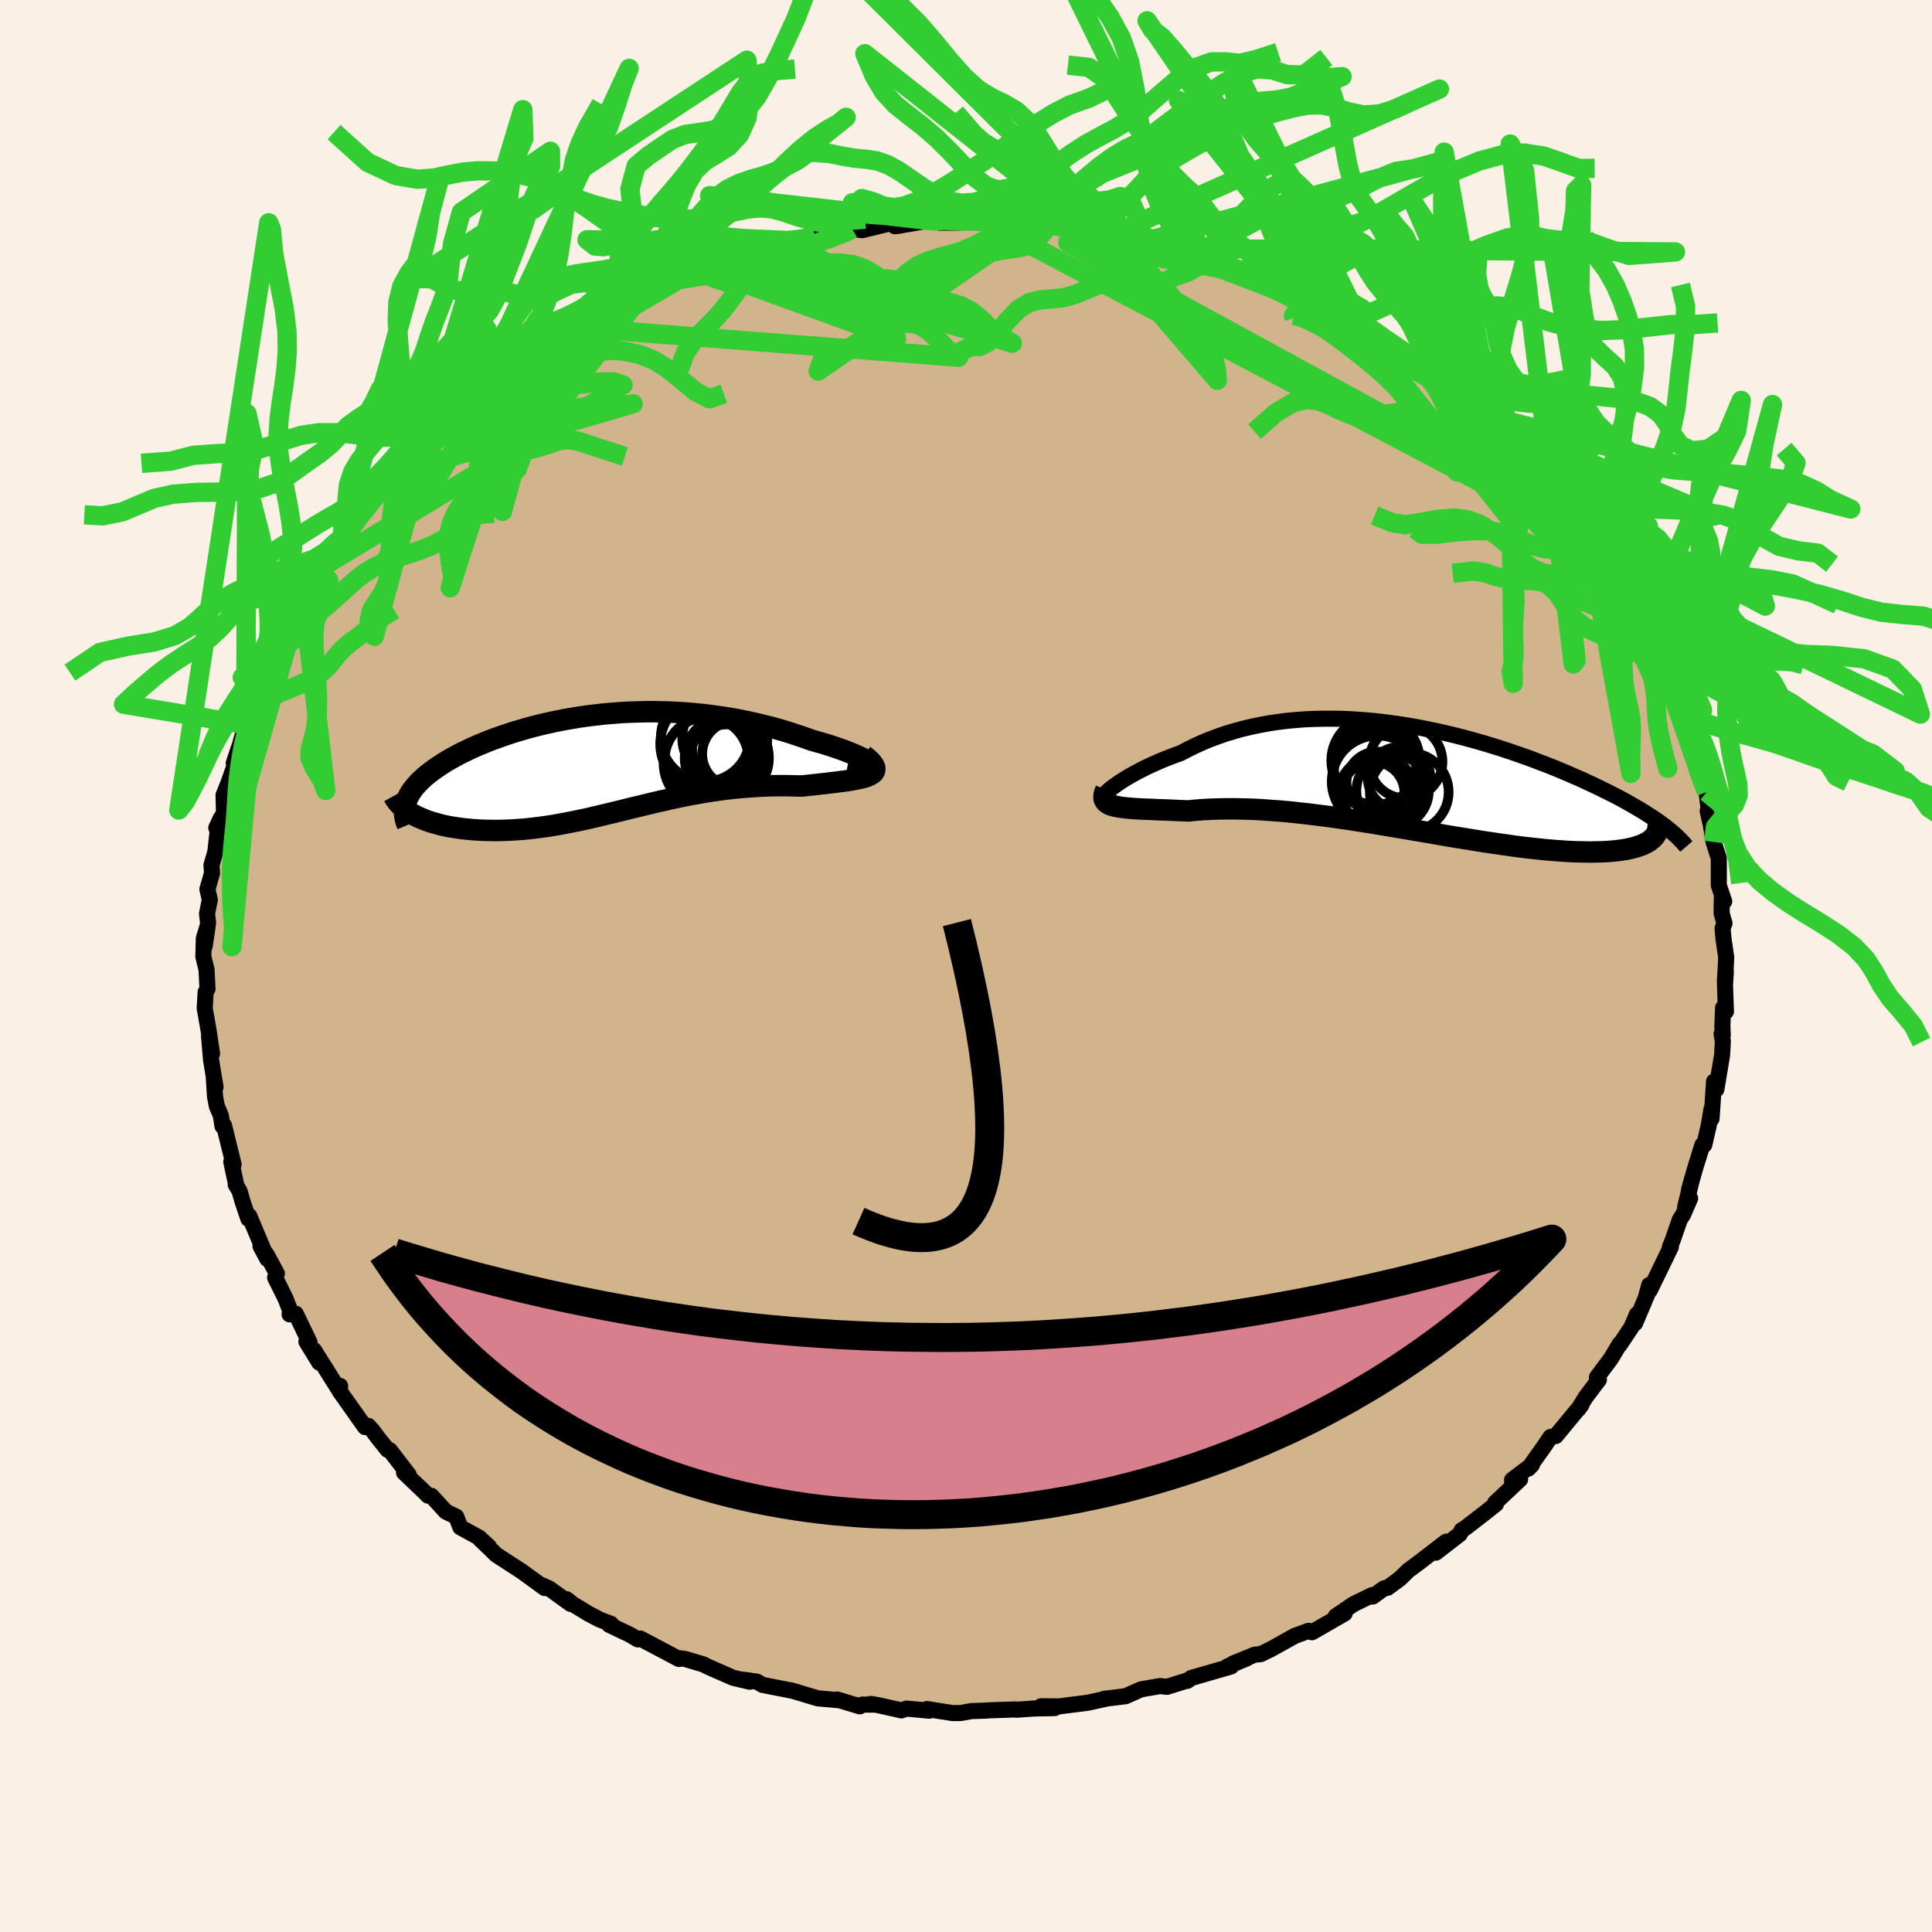 <svg viewBox="-100 -100 200 200" xmlns="http://www.w3.org/2000/svg" width="500" height="500" id="face-svg">
    <defs>
      <clipPath id="leftEyeClipPath">
        <polyline points="27.54,-0.01 27.42,-0.13 27.25,-0.26 27.03,-0.4 26.76,-0.54 26.45,-0.7 26.1,-0.86 25.71,-1.03 25.28,-1.2 24.82,-1.38 24.32,-1.56 23.8,-1.74 23.25,-1.92 22.67,-2.1 22.06,-2.27 21.44,-2.45 20.66,-2.73 19.86,-3 19.04,-3.27 18.2,-3.52 17.34,-3.76 16.47,-3.98 15.59,-4.19 14.7,-4.39 13.8,-4.57 12.89,-4.73 11.97,-4.87 11.05,-5 10.12,-5.11 9.19,-5.2 8.26,-5.28 7.34,-5.33 6.41,-5.37 5.49,-5.39 4.57,-5.4 3.65,-5.38 2.74,-5.35 1.84,-5.31 0.95,-5.24 0.07,-5.17 -0.81,-5.07 -1.67,-4.97 -2.52,-4.85 -3.35,-4.71 -4.17,-4.57 -4.98,-4.41 -5.77,-4.24 -6.55,-4.06 -7.31,-3.87 -8.05,-3.67 -8.77,-3.46 -9.48,-3.25 -10.16,-3.02 -10.83,-2.79 -11.47,-2.56 -12.1,-2.32 -12.7,-2.07 -13.28,-1.83 -13.84,-1.58 -14.37,-1.32 -14.89,-1.07 -15.38,-0.81 -15.85,-0.55 -16.3,-0.29 -16.72,-0.03 -17.12,0.23 -17.5,0.49 -17.86,0.75 -18.2,1.01 -18.52,1.27 -18.81,1.53 -19.09,1.79 -19.34,2.05 -19.57,2.31 -19.78,2.57 -19.97,2.83 -20.14,3.09 -20.28,3.35 -20.4,3.6 -20.5,3.86 -19.95,5.16 -19.67,5.32 -19.37,5.47 -19.05,5.61 -18.72,5.75 -18.38,5.88 -18.01,6.01 -17.64,6.12 -17.24,6.23 -16.84,6.34 -16.42,6.43 -15.98,6.52 -15.53,6.59 -15.07,6.66 -14.6,6.72 -14.12,6.77 -13.61,6.82 -13.1,6.85 -12.57,6.88 -12.02,6.89 -11.46,6.9 -10.89,6.9 -10.31,6.88 -9.72,6.86 -9.12,6.82 -8.51,6.78 -7.89,6.72 -7.26,6.65 -6.63,6.57 -5.98,6.48 -5.33,6.38 -4.67,6.26 -4.01,6.14 -3.34,6.01 -2.66,5.87 -1.98,5.73 -1.29,5.57 -0.6,5.41 0.1,5.24 0.81,5.07 1.52,4.9 2.23,4.72 2.96,4.54 3.69,4.37 4.42,4.19 5.16,4.01 5.91,3.84 6.66,3.67 7.43,3.5 8.19,3.34 8.97,3.19 9.75,3.05 10.54,2.91 11.34,2.79 12.14,2.68 12.95,2.58 13.77,2.49 14.59,2.42 15.42,2.36 16.25,2.31 17.08,2.28 17.92,2.26 18.76,2.26 19.6,2.28 20.43,2.3 21.05,2.23 21.65,2.17 22.24,2.1 22.82,2.04 23.38,1.97 23.91,1.91 24.43,1.84 24.92,1.78 25.39,1.71 25.82,1.63 26.23,1.55 26.6,1.47 26.94,1.38 27.23,1.28 27.48,1.17" />
      </clipPath>
      <clipPath id="rightEyeClipPath">
        <polyline points="-30.84,1.07 -30.56,0.86 -30.25,0.64 -29.91,0.41 -29.54,0.17 -29.14,-0.07 -28.7,-0.32 -28.24,-0.57 -27.76,-0.82 -27.25,-1.08 -26.71,-1.33 -26.15,-1.58 -25.57,-1.83 -24.97,-2.07 -24.34,-2.31 -23.7,-2.54 -22.98,-2.92 -22.24,-3.28 -21.47,-3.63 -20.68,-3.96 -19.87,-4.26 -19.04,-4.55 -18.18,-4.81 -17.31,-5.05 -16.42,-5.26 -15.51,-5.45 -14.59,-5.62 -13.66,-5.76 -12.71,-5.88 -11.75,-5.97 -10.78,-6.04 -9.81,-6.08 -8.83,-6.1 -7.84,-6.1 -6.85,-6.08 -5.85,-6.03 -4.86,-5.96 -3.86,-5.88 -2.86,-5.77 -1.87,-5.64 -0.88,-5.5 0.1,-5.34 1.08,-5.17 2.05,-4.97 3.01,-4.77 3.96,-4.55 4.9,-4.32 5.83,-4.08 6.74,-3.83 7.65,-3.57 8.54,-3.3 9.41,-3.03 10.26,-2.75 11.1,-2.46 11.93,-2.17 12.73,-1.88 13.51,-1.58 14.28,-1.29 15.03,-0.99 15.75,-0.69 16.46,-0.39 17.14,-0.09 17.81,0.2 18.45,0.5 19.08,0.79 19.68,1.08 20.26,1.37 20.83,1.65 21.38,1.93 21.91,2.21 22.42,2.49 22.91,2.77 23.38,3.04 23.84,3.31 24.27,3.57 24.69,3.84 25.09,4.1 25.47,4.35 25.83,4.6 26.17,4.85 24.93,6.47 24.74,6.61 24.53,6.73 24.3,6.85 24.04,6.97 23.76,7.07 23.46,7.17 23.14,7.26 22.8,7.34 22.43,7.42 22.04,7.48 21.63,7.54 21.19,7.59 20.74,7.63 20.26,7.66 19.75,7.68 19.23,7.69 18.68,7.7 18.1,7.69 17.5,7.68 16.88,7.66 16.23,7.63 15.56,7.58 14.86,7.53 14.14,7.47 13.39,7.39 12.63,7.31 11.84,7.22 11.02,7.12 10.19,7 9.33,6.88 8.46,6.75 7.57,6.62 6.66,6.47 5.73,6.32 4.79,6.17 3.83,6.01 2.86,5.84 1.88,5.67 0.88,5.5 -0.12,5.33 -1.13,5.16 -2.14,4.99 -3.17,4.82 -4.19,4.65 -5.22,4.49 -6.24,4.33 -7.27,4.18 -8.29,4.04 -9.31,3.91 -10.32,3.78 -11.32,3.67 -12.31,3.56 -13.3,3.47 -14.27,3.4 -15.22,3.33 -16.16,3.28 -17.08,3.25 -17.98,3.23 -18.86,3.23 -19.72,3.24 -20.56,3.27 -21.37,3.31 -22.16,3.37 -22.91,3.45 -23.6,3.42 -24.26,3.39 -24.91,3.36 -25.53,3.34 -26.13,3.32 -26.7,3.29 -27.25,3.27 -27.77,3.25 -28.27,3.22 -28.73,3.19 -29.17,3.15 -29.58,3.11 -29.95,3.06 -30.29,3 -30.6,2.93" />
      </clipPath>
      <filter id="fuzzy">
        <feTurbulence id="turbulence" baseFrequency="0.05" numOctaves="3" type="noise" result="noise" />
        <feDisplacementMap in="SourceGraphic" in2="noise" scale="2" />
      </filter>
      <linearGradient id="rainbowGradient" x1="0%" y1="0%" x2="100%" y2="0%">
        <stop offset="0%" style="stop-color: [object Object]; stop-opacity: 1" />
        <stop offset="50%" style="stop-color: [object Object]; stop-opacity: 1" />
        <stop offset="100%" style="stop-color: [object Object]; stop-opacity: 1" />
      </linearGradient>
    </defs>
    <rect x="-100" y="-100" width="100%" height="100%" fill="rgb(250, 240, 230)" />
    <polyline id="faceContour" points="78.56,1.62 78.66,0.58 78.57,1.96 78.67,4.71 78.37,4.33 78.3,6.23 78.34,7.17 78.22,7.03 78.35,7.78 78.27,9.22 77.68,12.76 77.44,11.95 77.18,15.8 77.17,14.83 76.91,16.4 76.43,18.51 76.23,18.53 75.51,20.84 74.84,23.2 75.18,21.96 74.45,24.94 74.96,24.05 74.23,25.74 73.9,26.24 73.16,28.37 72.86,29.11 72.97,29.08 70.79,33.57 70.73,33.02 70.36,34.38 70.89,33.13 69.26,36.98 69.46,36.05 68.88,37.41 67.66,39.23 67.67,39.12 66.75,40.66 65.31,42.58 65.52,42.82 64.15,44.63 63.4,45.86 63.71,45.44 61.05,48.66 60.9,48.68 60.5,48.76 59.86,49.72 58.22,52.02 58.59,51.64 56.53,53.2 56.54,53.54 57.36,53.14 54.78,55.57 54.86,55.7 53.73,56.6 51.66,58.2 51.31,58.41 51.12,58.81 48.64,60.73 49.71,59.59 46.77,61.85 45.78,62.58 44.91,63.43 43.64,64.37 43.28,64.42 42.11,65.27 42.05,65.12 40.12,66.06 38.28,67.31 39.2,67.02 37.49,68.01 35.81,68.97 35.47,68.82 34.05,69.34 31.57,70.72 30.5,71.24 29.89,71.29 27.64,72.21 29.11,71.66 27.08,72.5 27.45,72.51 23.3,73.71 22.92,74 22.79,74 20.81,74.62 20.09,74.54 18.12,74.88 16.52,75.59 16.12,75.64 14.3,75.86 14.42,75.87 12.59,76.27 9.59,76.65 7.77,76.63 9.19,76.82 7.09,76.86 5.23,76.99 5.12,76.96 2.17,77.06 2.14,77.08 0.56,77.13 -0.54,77.33 -1.36,77.34 -4.04,76.92 -3.8,77.09 -6.15,76.87 -6.68,77.06 -9.08,76.52 -9.86,76.39 -9.59,76.46 -10.74,76.46 -11,76.64 -13.34,75.93 -13.12,76.01 -15.35,75.81 -18.05,75 -18.27,74.97 -21.06,74.42 -21.66,74.08 -23.55,73.82 -22.33,73.98 -22.39,74.09 -24.09,73.69 -26.67,72.56 -27.21,72.29 -29.1,71.73 -29.68,71.66 -29.71,71.74 -33.72,69.62 -33.97,69.71 -34.8,69.22 -36.94,68.2 -36.75,68.1 -37.89,67.67 -39.02,67.08 -40.69,66.07 -41.35,65.55 -40.92,66.04 -43.14,64.44 -44.19,63.98 -43.6,64.4 -46,62.66 -48.62,60.96 -49.25,60.34 -50.32,59.32 -49.41,60.08 -50.4,59.17 -52.34,58.11 -52.77,57.01 -53.85,56.48 -55.34,54.85 -55.69,54.83 -55.99,54.52 -58.17,52.44 -57.69,52.67 -59.65,50.12 -59.88,50.08 -60.81,48.92 -61.46,48.05 -61.88,47.6 -62.21,47.73 -64.85,44 -64.8,43.66 -64.79,43.47 -65.01,43.72 -67.5,39.76 -66.95,41.06 -68.28,38.89 -67.96,38.95 -69.38,36 -70.02,36.06 -69.97,35.65 -70.44,34.43 -71.52,32.26 -71.34,31.84 -72.34,29.97 -73.04,28.99 -72.33,30.32 -74.2,25.87 -74.29,26.17 -74.89,24.39 -75.2,23.31 -75.6,22.62 -75.58,22.5 -76.06,20.27 -75.82,20.53 -76.81,16.51 -76.97,16.58 -77.14,15.48 -77.55,14.52 -77.74,13.52 -77.87,11.5 -77.69,12.53 -78.15,9.73 -78.36,7.27 -78.05,9.07 -78.42,6.58 -78.81,4.37 -78.71,2.7 -78.52,2.37 -78.62,0.38 -78.95,-0.98 -78.9,-2.86 -78.5,-4.16 -78.81,-2.07 -78.46,-4.48 -78.57,-5.42 -78.28,-6.85 -78.53,-7.95 -78.05,-9.62 -78.11,-10.43 -77.7,-11.85 -77.41,-14.56 -77.61,-14.3 -77.15,-15.29 -76.81,-15.77 -76.86,-17.68 -76.34,-18.98 -75.71,-20.76 -75.8,-21.01 -74.71,-24.25 -75.05,-23.32 -74.56,-24.99 -74.84,-24.51 -73.28,-28.07 -73.59,-28.02 -72.91,-29.08 -72.49,-29.95 -71.09,-33.06 -71.31,-32.67 -70.72,-33.53 -69.65,-35.64 -69.62,-35.53 -68.62,-38.24 -68.89,-37.27 -67.68,-39.39 -66.48,-41.41 -66.76,-40.71 -66.19,-41.75 -64.79,-43.92 -64.02,-44.65 -64.05,-44.79 -63.18,-46.33 -61.92,-47.58 -62.42,-47.16 -60.48,-49.36 -59.05,-51.17 -58.85,-51.07 -58.57,-51.69 -57.33,-52.72 -55.67,-54.59 -56.4,-53.87 -54.05,-56.16 -52.64,-57.11 -53.37,-56.89 -52.07,-58.19 -50.89,-58.67 -50.67,-59.29 -48.5,-60.47 -47.28,-61.57 -46.9,-61.88 -46.83,-62.26 -45.75,-62.84 -43.2,-64.55 -43.42,-64.35 -42.23,-65.04 -41.7,-65.11 -39.49,-66.68 -39.31,-66.6 -38.58,-66.98 -35.87,-68.75 -35.73,-69.04 -35.14,-68.88 -33.45,-69.64 -33.45,-69.68 -32.55,-70.42 -30.17,-71.26 -29.43,-71.49 -27.75,-72.21 -27.08,-72.16 -24.41,-73.33 -24.53,-73.3 -23.78,-73.75 -22.08,-73.97 -19.64,-74.78 -19.2,-74.81 -18.56,-74.75 -18.17,-75.12 -15.65,-75.49 -14.42,-75.59 -11.35,-76.24 -11.79,-76.32 -10.75,-76.17 -8.5,-76.72 -7.82,-76.9 -7.36,-76.58 -6.9,-76.64 -4.56,-77.05 -3.31,-77.12 -2.77,-76.95 -0.93,-76.95 1.92,-77.13 1.33,-76.95 1.71,-77.03 4.53,-77.08 5.74,-77.05 6.12,-76.8 6.9,-76.86 8.68,-76.76 10.74,-76.27 12.67,-76.17 12.86,-76.16 14.46,-75.52 15.21,-75.62 15.2,-75.76 17.45,-75.14 18.41,-74.98 19.84,-74.35 22.59,-73.93 21.63,-74.07 23.18,-73.58 24.91,-72.92 25.87,-72.72 27.49,-72.16 28.55,-72 28.6,-71.74 30.15,-71.3 30.5,-71.06 32.73,-70.22 34.9,-68.91 34.07,-69.24 35.02,-69.1 36.81,-68.18 37.56,-67.24 39.26,-66.55 39.31,-66.91 41.46,-65.31 42.91,-64.65 42.66,-64.44 45.16,-62.93 45.75,-62.45 47.56,-61.2 48.12,-61.04 46.69,-61.97 50.06,-59.25 48.98,-60.14 50.3,-59.32 51.65,-57.7 52.1,-57.43 54.73,-55.09 54.68,-55.38 55.89,-54.34 56.35,-53.72 57.73,-52.49 58.29,-51.5 59.42,-50.84 60.44,-48.96 60.54,-48.84 61.77,-47.57 62.01,-47.29 63.14,-46.07 64,-44.99 64.4,-44.24 64.07,-44.6 65.96,-41.84 66.19,-41.82 66.98,-40.27 67.61,-39.03 67.95,-38.42 68.7,-37.27 69.64,-35.97 70.38,-34.39 70.27,-34.94 70.94,-32.91 71.29,-32.1 72.5,-30.05 72.94,-29.1 73.44,-27.36 73.17,-27.98 73.38,-27.07 73.69,-26.51 74.28,-24.94 75.29,-21.81 75.87,-20.03 75.57,-21.58 75.67,-20.32 76.66,-18 76.89,-16.14 76.96,-16.05 76.78,-16.05 77.1,-14.62 77.39,-12.84 77.93,-11.14 77.93,-8.35 78.49,-6.69 78.24,-7.05 78.22,-5.46 78.52,-4.42 78.32,-3.9 78.42,-2.78 78.7,-0.88 78.56,1.62 78.66,0.58" fill="rgb(210, 180, 140)" stroke="black" stroke-width="1.667" stroke-linejoin="round" filter="url(#fuzzy)" />
    <g transform="translate(45.93 -19.5)">
      <polyline id="rightCountour" points="-30.84,1.07 -30.56,0.86 -30.25,0.64 -29.91,0.41 -29.54,0.17 -29.14,-0.07 -28.7,-0.32 -28.24,-0.57 -27.76,-0.82 -27.25,-1.08 -26.71,-1.33 -26.15,-1.58 -25.57,-1.83 -24.97,-2.07 -24.34,-2.31 -23.7,-2.54 -22.98,-2.92 -22.24,-3.28 -21.47,-3.63 -20.68,-3.96 -19.87,-4.26 -19.04,-4.55 -18.18,-4.81 -17.31,-5.05 -16.42,-5.26 -15.51,-5.45 -14.59,-5.62 -13.66,-5.76 -12.71,-5.88 -11.75,-5.97 -10.78,-6.04 -9.81,-6.08 -8.83,-6.1 -7.84,-6.1 -6.85,-6.08 -5.85,-6.03 -4.86,-5.96 -3.86,-5.88 -2.86,-5.77 -1.87,-5.64 -0.88,-5.5 0.1,-5.34 1.08,-5.17 2.05,-4.97 3.01,-4.77 3.96,-4.55 4.9,-4.32 5.83,-4.08 6.74,-3.83 7.65,-3.57 8.54,-3.3 9.41,-3.03 10.26,-2.75 11.1,-2.46 11.93,-2.17 12.73,-1.88 13.51,-1.58 14.28,-1.29 15.03,-0.99 15.75,-0.69 16.46,-0.39 17.14,-0.09 17.81,0.2 18.45,0.5 19.08,0.79 19.68,1.08 20.26,1.37 20.83,1.65 21.38,1.93 21.91,2.21 22.42,2.49 22.91,2.77 23.38,3.04 23.84,3.31 24.27,3.57 24.69,3.84 25.09,4.1 25.47,4.35 25.83,4.6 26.17,4.85 24.93,6.47 24.74,6.61 24.53,6.73 24.3,6.85 24.04,6.97 23.76,7.07 23.46,7.17 23.14,7.26 22.8,7.34 22.43,7.42 22.04,7.48 21.63,7.54 21.19,7.59 20.74,7.63 20.26,7.66 19.75,7.68 19.23,7.69 18.68,7.7 18.1,7.69 17.5,7.68 16.88,7.66 16.23,7.63 15.56,7.58 14.86,7.53 14.14,7.47 13.39,7.39 12.63,7.31 11.84,7.22 11.02,7.12 10.19,7 9.33,6.88 8.46,6.75 7.57,6.62 6.66,6.47 5.73,6.32 4.79,6.17 3.83,6.01 2.86,5.84 1.88,5.67 0.88,5.5 -0.12,5.33 -1.13,5.16 -2.14,4.99 -3.17,4.82 -4.19,4.65 -5.22,4.49 -6.24,4.33 -7.27,4.18 -8.29,4.04 -9.31,3.91 -10.32,3.78 -11.32,3.67 -12.31,3.56 -13.3,3.47 -14.27,3.4 -15.22,3.33 -16.16,3.28 -17.08,3.25 -17.98,3.23 -18.86,3.23 -19.72,3.24 -20.56,3.27 -21.37,3.31 -22.16,3.37 -22.91,3.45 -23.6,3.42 -24.26,3.39 -24.91,3.36 -25.53,3.34 -26.13,3.32 -26.7,3.29 -27.25,3.27 -27.77,3.25 -28.27,3.22 -28.73,3.19 -29.17,3.15 -29.58,3.11 -29.95,3.06 -30.29,3 -30.6,2.93" fill="white" stroke="white" stroke-width="0" stroke-linejoin="round" filter="url(#fuzzy)" />
    </g>
    <g transform="translate(-37.43 -20.93)">
      <polyline id="leftCountour" points="27.54,-0.01 27.42,-0.13 27.25,-0.26 27.03,-0.4 26.76,-0.54 26.45,-0.7 26.1,-0.86 25.71,-1.03 25.28,-1.2 24.82,-1.38 24.32,-1.56 23.8,-1.74 23.25,-1.92 22.67,-2.1 22.06,-2.27 21.44,-2.45 20.66,-2.73 19.86,-3 19.04,-3.27 18.2,-3.52 17.34,-3.76 16.47,-3.98 15.59,-4.19 14.7,-4.39 13.8,-4.57 12.89,-4.73 11.97,-4.87 11.05,-5 10.12,-5.11 9.19,-5.2 8.26,-5.28 7.34,-5.33 6.41,-5.37 5.49,-5.39 4.57,-5.4 3.65,-5.38 2.74,-5.35 1.84,-5.31 0.95,-5.24 0.07,-5.17 -0.81,-5.07 -1.67,-4.97 -2.52,-4.85 -3.35,-4.71 -4.17,-4.57 -4.98,-4.41 -5.77,-4.24 -6.55,-4.06 -7.31,-3.87 -8.05,-3.67 -8.77,-3.46 -9.48,-3.25 -10.16,-3.02 -10.83,-2.79 -11.47,-2.56 -12.1,-2.32 -12.7,-2.07 -13.28,-1.83 -13.84,-1.58 -14.37,-1.32 -14.89,-1.07 -15.38,-0.81 -15.85,-0.55 -16.3,-0.29 -16.72,-0.03 -17.12,0.23 -17.5,0.49 -17.86,0.75 -18.2,1.01 -18.52,1.27 -18.81,1.53 -19.09,1.79 -19.34,2.05 -19.57,2.31 -19.78,2.57 -19.97,2.83 -20.14,3.09 -20.28,3.35 -20.4,3.6 -20.5,3.86 -19.95,5.16 -19.67,5.32 -19.37,5.47 -19.05,5.61 -18.72,5.75 -18.38,5.88 -18.01,6.01 -17.64,6.12 -17.24,6.23 -16.84,6.34 -16.42,6.43 -15.98,6.52 -15.53,6.59 -15.07,6.66 -14.6,6.72 -14.12,6.77 -13.61,6.82 -13.1,6.85 -12.57,6.88 -12.02,6.89 -11.46,6.9 -10.89,6.9 -10.31,6.88 -9.72,6.86 -9.12,6.82 -8.51,6.78 -7.89,6.72 -7.26,6.65 -6.63,6.57 -5.98,6.48 -5.33,6.38 -4.67,6.26 -4.01,6.14 -3.34,6.01 -2.66,5.87 -1.98,5.73 -1.29,5.57 -0.6,5.41 0.1,5.24 0.81,5.07 1.52,4.9 2.23,4.72 2.96,4.54 3.69,4.37 4.42,4.19 5.16,4.01 5.91,3.84 6.66,3.67 7.43,3.5 8.19,3.34 8.97,3.19 9.75,3.05 10.54,2.91 11.34,2.79 12.14,2.68 12.95,2.58 13.77,2.49 14.59,2.42 15.42,2.36 16.25,2.31 17.08,2.28 17.92,2.26 18.76,2.26 19.6,2.28 20.43,2.3 21.05,2.23 21.65,2.17 22.24,2.1 22.82,2.04 23.38,1.97 23.91,1.91 24.43,1.84 24.92,1.78 25.39,1.71 25.82,1.63 26.23,1.55 26.6,1.47 26.94,1.38 27.23,1.28 27.48,1.17" fill="white" stroke="white" stroke-width="0" stroke-linejoin="round" filter="url(#fuzzy)" />
    </g>
    <g transform="translate(45.93 -19.5)">
      <polyline id="rightUpper" points="-31.43,2.01 -31.57,2.05 -31.66,2.05 -31.7,2.02 -31.7,1.95 -31.66,1.86 -31.57,1.74 -31.44,1.6 -31.28,1.44 -31.08,1.26 -30.84,1.07 -30.56,0.86 -30.25,0.64 -29.91,0.41 -29.54,0.17 -29.14,-0.07 -28.7,-0.32 -28.24,-0.57 -27.76,-0.82 -27.25,-1.08 -26.71,-1.33 -26.15,-1.58 -25.57,-1.83 -24.97,-2.07 -24.34,-2.31 -23.7,-2.54 -22.98,-2.92 -22.24,-3.28 -21.47,-3.63 -20.68,-3.96 -19.87,-4.26 -19.04,-4.55 -18.18,-4.81 -17.31,-5.05 -16.42,-5.26 -15.51,-5.45 -14.59,-5.62 -13.66,-5.76 -12.71,-5.88 -11.75,-5.97 -10.78,-6.04 -9.81,-6.08 -8.83,-6.1 -7.84,-6.1 -6.85,-6.08 -5.85,-6.03 -4.86,-5.96 -3.86,-5.88 -2.86,-5.77 -1.87,-5.64 -0.88,-5.5 0.1,-5.34 1.08,-5.17 2.05,-4.97 3.01,-4.77 3.96,-4.55 4.9,-4.32 5.83,-4.08 6.74,-3.83 7.65,-3.57 8.54,-3.3 9.41,-3.03 10.26,-2.75 11.1,-2.46 11.93,-2.17 12.73,-1.88 13.51,-1.58 14.28,-1.29 15.03,-0.99 15.75,-0.69 16.46,-0.39 17.14,-0.09 17.81,0.2 18.45,0.5 19.08,0.79 19.68,1.08 20.26,1.37 20.83,1.65 21.38,1.93 21.91,2.21 22.42,2.49 22.91,2.77 23.38,3.04 23.84,3.31 24.27,3.57 24.69,3.84 25.09,4.1 25.47,4.35 25.83,4.6 26.17,4.85 26.5,5.1 26.8,5.34 27.09,5.58 27.36,5.81 27.62,6.04 27.85,6.27 28.07,6.49 28.28,6.71 28.46,6.92 28.64,7.13" fill="none" stroke="black" stroke-width="1.667" stroke-linejoin="round" filter="url(#fuzzy)" />
      <polyline id="rightLower" points="-31.45,1.26 -31.57,1.54 -31.63,1.79 -31.65,2.01 -31.63,2.2 -31.56,2.37 -31.45,2.52 -31.29,2.65 -31.1,2.76 -30.87,2.85 -30.6,2.93 -30.29,3 -29.95,3.06 -29.58,3.11 -29.17,3.15 -28.73,3.19 -28.27,3.22 -27.77,3.25 -27.25,3.27 -26.7,3.29 -26.13,3.32 -25.53,3.34 -24.91,3.36 -24.26,3.39 -23.6,3.42 -22.91,3.45 -22.16,3.37 -21.37,3.31 -20.56,3.27 -19.72,3.24 -18.86,3.23 -17.98,3.23 -17.08,3.25 -16.16,3.28 -15.22,3.33 -14.27,3.4 -13.3,3.47 -12.31,3.56 -11.32,3.67 -10.32,3.78 -9.31,3.91 -8.29,4.04 -7.27,4.18 -6.24,4.33 -5.22,4.49 -4.19,4.65 -3.17,4.82 -2.14,4.99 -1.13,5.16 -0.12,5.33 0.88,5.5 1.88,5.67 2.86,5.84 3.83,6.01 4.79,6.17 5.73,6.32 6.66,6.47 7.57,6.62 8.46,6.75 9.33,6.88 10.19,7 11.02,7.12 11.84,7.22 12.63,7.31 13.39,7.39 14.14,7.47 14.86,7.53 15.56,7.58 16.23,7.63 16.88,7.66 17.5,7.68 18.1,7.69 18.68,7.7 19.23,7.69 19.75,7.68 20.26,7.66 20.74,7.63 21.19,7.59 21.63,7.54 22.04,7.48 22.43,7.42 22.8,7.34 23.14,7.26 23.46,7.17 23.76,7.07 24.04,6.97 24.3,6.85 24.53,6.73 24.74,6.61 24.93,6.47 25.1,6.33 25.25,6.19 25.38,6.03 25.48,5.88 25.57,5.71 25.64,5.55 25.69,5.37 25.71,5.19 25.72,5.01 25.72,4.83" fill="none" stroke="black" stroke-width="2.222" stroke-linejoin="round" filter="url(#fuzzy)" />
      <circle r="3.75" cx="-1.771" cy="1.367" stroke="black" fill="none" stroke-width="1.0" filter="url(#fuzzy)" clip-path="url(#rightEyeClipPath)" /><circle r="4.254" cx="-3.581" cy="-0.978" stroke="black" fill="none" stroke-width="1.0" filter="url(#fuzzy)" clip-path="url(#rightEyeClipPath)" /><circle r="4.08" cx="-0.046" cy="1.497" stroke="black" fill="none" stroke-width="1.0" filter="url(#fuzzy)" clip-path="url(#rightEyeClipPath)" /><circle r="3.248" cx="-3.786" cy="1.612" stroke="black" fill="none" stroke-width="1.0" filter="url(#fuzzy)" clip-path="url(#rightEyeClipPath)" /><circle r="4.574" cx="-3.541" cy="-1.773" stroke="black" fill="none" stroke-width="1.0" filter="url(#fuzzy)" clip-path="url(#rightEyeClipPath)" /><circle r="3.192" cx="-3.351" cy="0.497" stroke="black" fill="none" stroke-width="1.0" filter="url(#fuzzy)" clip-path="url(#rightEyeClipPath)" /><circle r="3.242" cx="-1.091" cy="0.067" stroke="black" fill="none" stroke-width="1.0" filter="url(#fuzzy)" clip-path="url(#rightEyeClipPath)" /><circle r="4.756" cx="-3.311" cy="0.402" stroke="black" fill="none" stroke-width="1.0" filter="url(#fuzzy)" clip-path="url(#rightEyeClipPath)" /><circle r="3.794" cx="-0.401" cy="-1.643" stroke="black" fill="none" stroke-width="1.0" filter="url(#fuzzy)" clip-path="url(#rightEyeClipPath)" /><circle r="4.054" cx="-3.356" cy="1.822" stroke="black" fill="none" stroke-width="1.0" filter="url(#fuzzy)" clip-path="url(#rightEyeClipPath)" />
      </g>
    <g transform="translate(-37.43 -20.93)">
      <polyline id="leftUpper" points="25.2,0.05 25.78,0.16 26.27,0.24 26.67,0.29 27,0.31 27.26,0.31 27.44,0.29 27.56,0.24 27.61,0.17 27.61,0.09 27.54,-0.01 27.42,-0.13 27.25,-0.26 27.03,-0.4 26.76,-0.54 26.45,-0.7 26.1,-0.86 25.71,-1.03 25.28,-1.2 24.82,-1.38 24.32,-1.56 23.8,-1.74 23.25,-1.92 22.67,-2.1 22.06,-2.27 21.44,-2.45 20.66,-2.73 19.86,-3 19.04,-3.27 18.2,-3.52 17.34,-3.76 16.47,-3.98 15.59,-4.19 14.7,-4.39 13.8,-4.57 12.89,-4.73 11.97,-4.87 11.05,-5 10.12,-5.11 9.19,-5.2 8.26,-5.28 7.34,-5.33 6.41,-5.37 5.49,-5.39 4.57,-5.4 3.65,-5.38 2.74,-5.35 1.84,-5.31 0.95,-5.24 0.07,-5.17 -0.81,-5.07 -1.67,-4.97 -2.52,-4.85 -3.35,-4.71 -4.17,-4.57 -4.98,-4.41 -5.77,-4.24 -6.55,-4.06 -7.31,-3.87 -8.05,-3.67 -8.77,-3.46 -9.48,-3.25 -10.16,-3.02 -10.83,-2.79 -11.47,-2.56 -12.1,-2.32 -12.7,-2.07 -13.28,-1.83 -13.84,-1.58 -14.37,-1.32 -14.89,-1.07 -15.38,-0.81 -15.85,-0.55 -16.3,-0.29 -16.72,-0.03 -17.12,0.23 -17.5,0.49 -17.86,0.75 -18.2,1.01 -18.52,1.27 -18.81,1.53 -19.09,1.79 -19.34,2.05 -19.57,2.31 -19.78,2.57 -19.97,2.83 -20.14,3.09 -20.28,3.35 -20.4,3.6 -20.5,3.86 -20.59,4.11 -20.64,4.37 -20.68,4.62 -20.7,4.87 -20.7,5.12 -20.67,5.36 -20.63,5.61 -20.57,5.85 -20.49,6.1 -20.39,6.34" fill="none" stroke="black" stroke-width="2.222" stroke-linejoin="round" filter="url(#fuzzy)" />
      <polyline id="leftLower" points="26.82,-0.9 27.21,-0.58 27.52,-0.3 27.74,-0.04 27.9,0.19 27.98,0.4 27.99,0.59 27.95,0.75 27.85,0.91 27.69,1.04 27.48,1.17 27.23,1.28 26.94,1.38 26.6,1.47 26.23,1.55 25.82,1.63 25.39,1.71 24.92,1.78 24.43,1.84 23.91,1.91 23.38,1.97 22.82,2.04 22.24,2.1 21.65,2.17 21.05,2.23 20.43,2.3 19.6,2.28 18.76,2.26 17.92,2.26 17.08,2.28 16.25,2.31 15.42,2.36 14.59,2.42 13.77,2.49 12.95,2.58 12.14,2.68 11.34,2.79 10.54,2.91 9.75,3.05 8.97,3.19 8.19,3.34 7.43,3.5 6.66,3.67 5.91,3.84 5.16,4.01 4.42,4.19 3.69,4.37 2.96,4.54 2.23,4.72 1.52,4.9 0.81,5.07 0.1,5.24 -0.6,5.41 -1.29,5.57 -1.98,5.73 -2.66,5.87 -3.34,6.01 -4.01,6.14 -4.67,6.26 -5.33,6.38 -5.98,6.48 -6.63,6.57 -7.26,6.65 -7.89,6.72 -8.51,6.78 -9.12,6.82 -9.72,6.86 -10.31,6.88 -10.89,6.9 -11.46,6.9 -12.02,6.89 -12.57,6.88 -13.1,6.85 -13.61,6.82 -14.12,6.77 -14.6,6.72 -15.07,6.66 -15.53,6.59 -15.98,6.52 -16.42,6.43 -16.84,6.34 -17.24,6.23 -17.64,6.12 -18.01,6.01 -18.38,5.88 -18.72,5.75 -19.05,5.61 -19.37,5.47 -19.67,5.32 -19.95,5.16 -20.21,5 -20.46,4.83 -20.69,4.66 -20.9,4.48 -21.1,4.3 -21.28,4.11 -21.44,3.92 -21.58,3.73 -21.71,3.53 -21.82,3.33" fill="none" stroke="black" stroke-width="2.222" stroke-linejoin="round" filter="url(#fuzzy)" />
      <circle r="4.332" cx="10.58" cy="-0.492" stroke="black" fill="none" stroke-width="1.0" filter="url(#fuzzy)" clip-path="url(#leftEyeClipPath)" /><circle r="4.36" cx="12.67" cy="-0.587" stroke="black" fill="none" stroke-width="1.0" filter="url(#fuzzy)" clip-path="url(#leftEyeClipPath)" /><circle r="4.6" cx="10.445" cy="-2.767" stroke="black" fill="none" stroke-width="1.0" filter="url(#fuzzy)" clip-path="url(#leftEyeClipPath)" /><circle r="3.74" cx="12.815" cy="-1.652" stroke="black" fill="none" stroke-width="1.0" filter="url(#fuzzy)" clip-path="url(#leftEyeClipPath)" /><circle r="3.42" cx="13.54" cy="-1.022" stroke="black" fill="none" stroke-width="1.0" filter="url(#fuzzy)" clip-path="url(#leftEyeClipPath)" /><circle r="4.864" cx="10.64" cy="-2.042" stroke="black" fill="none" stroke-width="1.0" filter="url(#fuzzy)" clip-path="url(#leftEyeClipPath)" /><circle r="3.888" cx="12.715" cy="-0.462" stroke="black" fill="none" stroke-width="1.0" filter="url(#fuzzy)" clip-path="url(#leftEyeClipPath)" /><circle r="4.406" cx="12.46" cy="-2.642" stroke="black" fill="none" stroke-width="1.0" filter="url(#fuzzy)" clip-path="url(#leftEyeClipPath)" /><circle r="4.9" cx="11.025" cy="-0.087" stroke="black" fill="none" stroke-width="1.0" filter="url(#fuzzy)" clip-path="url(#leftEyeClipPath)" /><circle r="4.064" cx="12.66" cy="-0.012" stroke="black" fill="none" stroke-width="1.0" filter="url(#fuzzy)" clip-path="url(#leftEyeClipPath)" />
    </g>
    <g id="hairs">
      <polyline points="77.39,-12.84 77.59,-14.4 78.61,-15.65 79.55,-16.69 79.94,-17.72 79.9,-18.81 79.66,-19.93 79.4,-21.06 79.17,-22.23 78.98,-23.49 78.84,-24.86 78.76,-26.27 78.78,-27.62 78.9,-28.84 79.11,-29.94 79.33,-31.01 79.39,-32.2 79.22,-33.58 78.98,-35.17 78.84,-36.58 1.92,-77.13 -0.37,-77.1 -2.02,-77.18 -3.39,-77.34 -4.64,-77.52 -5.81,-77.65 -6.9,-77.71 -7.94,-77.72 -8.99,-77.74 -10.1,-77.83 -11.3,-77.98 -12.59,-78.16 -13.96,-78.31 -15.39,-78.41 -16.84,-78.5 -18.24,-78.66 -19.6,-78.91 -20.93,-79.2 -22.28,-79.41 -23.68,-79.43 -25.03,-79.32 -26.09,-79.35 -26.54,-79.75 -3.31,-77.12 -2.33,-77.18 -0.93,-77.63 0.36,-78.12 1.53,-78.47 2.66,-78.76 3.84,-79.16 5.09,-79.79 6.41,-80.68 7.83,-81.77 9.33,-82.95 10.89,-84.09 12.43,-85.08 13.92,-85.9 15.36,-86.66 16.81,-87.54 18.34,-88.7 20,-90.16 21.81,-91.71 23.67,-92.97 25.43,-93.6 26.97,-93.59 28.37,-93.44 30,-93.83 32.31,-94.58" fill="none" stroke="rgb(50, 205, 50)" stroke-width="2" stroke-linejoin="round" filter="url(#fuzzy)" /><polyline points="-29.66,-61.79 -29.06,-63.47 -28.14,-64.79 -27.16,-65.82 -26.19,-66.78 -25.28,-67.79 -24.43,-68.88 -23.6,-70.01 -22.76,-71.08 -21.84,-72.04 -20.87,-72.82 -19.86,-73.42 -18.84,-73.84 -17.78,-74.16 -16.61,-74.48 -15.27,-74.9 -13.77,-75.45 -12.35,-76 -11.79,-76.32" fill="none" stroke="rgb(50, 205, 50)" stroke-width="2" stroke-linejoin="round" filter="url(#fuzzy)" /><polyline points="-11.79,-76.32 -12.48,-76.52 -14.1,-76.79 -15.82,-77.11 -17.41,-77.55 -18.83,-78.04 -20.13,-78.39 -21.38,-78.48 -22.62,-78.35 -23.87,-78.09 -25.13,-77.81 -26.42,-77.55 -27.77,-77.37 -29.2,-77.28 -30.73,-77.32 -32.35,-77.51 -34.02,-77.8 -35.64,-78.11 -37.2,-78.45 -38.67,-78.86 -40.11,-79.35 -41.51,-79.75 -42.97,-79.61 -45.02,-78.16" fill="none" stroke="rgb(50, 205, 50)" stroke-width="2" stroke-linejoin="round" filter="url(#fuzzy)" /><polyline points="-11.35,-76.24 -11.55,-78.67 -10.79,-79.45 -9.68,-79.14 -8.56,-78.68 -7.5,-78.5 -6.42,-78.67 -5.28,-79.08 -4.06,-79.65 -2.79,-80.34 -1.48,-81.13 -0.19,-81.96 1.08,-82.8 2.34,-83.64 3.6,-84.5 4.88,-85.42 6.18,-86.36 7.51,-87.29 8.97,-88.21 10.7,-89.11 12.76,-89.85 15.14,-91" fill="none" stroke="rgb(50, 205, 50)" stroke-width="2" stroke-linejoin="round" filter="url(#fuzzy)" /><polyline points="-15.65,-75.49 -17.38,-75.21 -18.44,-75.11 -19.43,-75.14 -20.56,-75.2 -21.82,-75.25 -23.15,-75.32 -24.5,-75.44 -25.86,-75.58 -27.23,-75.66 -28.61,-75.64 -30.01,-75.48 -31.41,-75.26 -32.82,-75.04 -34.2,-74.89 -35.47,-74.78 -36.57,-74.63 -37.53,-74.46 -38.41,-74.53 -39.23,-75.18 -19.2,-74.81 -20.25,-74.76 -21.71,-74.54 -23.04,-74.21 -24.22,-73.89 -25.37,-73.57 -26.57,-73.25 -27.83,-72.96 -29.18,-72.73 -30.57,-72.6 -31.97,-72.55 -33.31,-72.53 -34.55,-72.48 -35.69,-72.36 -36.79,-72.19 -37.93,-72 -39.19,-71.82 -40.54,-71.62 -41.83,-71.31 -43.04,-70.79 -44.84,-70.01" fill="none" stroke="rgb(50, 205, 50)" stroke-width="2" stroke-linejoin="round" filter="url(#fuzzy)" /><polyline points="-19.64,-74.78 -21.69,-74.36 -23.15,-74.05 -24.34,-73.85 -25.5,-73.63 -26.69,-73.32 -27.92,-72.9 -29.15,-72.42 -30.37,-71.91 -31.54,-71.41 -32.66,-70.94 -33.71,-70.51 -34.72,-70.1 -35.7,-69.68 -36.7,-69.21 -37.72,-68.7 -38.78,-68.15 -39.88,-67.61 -41,-67.11 -42.11,-66.69 -43.2,-66.36 -44.24,-66.07 -45.33,-65.65 -47.02,-64.59" fill="none" stroke="rgb(50, 205, 50)" stroke-width="2" stroke-linejoin="round" filter="url(#fuzzy)" /><polyline points="-23.78,-73.75 -21.93,-73.6 -20.48,-73.87 -19.34,-74.06 -18.26,-74.12 -17.06,-73.96 -15.69,-73.49 -14.21,-72.71 -12.73,-71.75 -11.33,-70.84 -10.07,-70.17 -8.95,-69.84 -7.93,-69.76 -6.97,-69.78 -6.01,-69.74 -5,-69.56 -3.93,-69.29 -2.8,-69 -1.65,-68.7 -0.52,-68.34 0.53,-67.81 1.49,-67.04 2.45,-66.08 3.59,-65.17 4.8,-64.47 -24.53,-73.3 -25.96,-75.36 -27.13,-74.61 -28.45,-74 -29.98,-73.94 -31.64,-74.26 -33.38,-74.85 -35.23,-75.77 -37.18,-77.03 -39.22,-78.47 -41.27,-79.85 -43.28,-80.96 -45.21,-81.7 -47.07,-82.12 -48.85,-82.3 -50.54,-82.32 -52.12,-82.18 -53.58,-81.9 -55.05,-81.58 -56.77,-81.44 -59.04,-81.83 -61.96,-83.2 -65.42,-86.32" fill="none" stroke="rgb(50, 205, 50)" stroke-width="2" stroke-linejoin="round" filter="url(#fuzzy)" /><polyline points="-24.53,-73.3 -22.99,-72.01 -21.21,-70.95 -19.85,-70.99 -18.84,-71.56 -17.93,-72.2 -16.92,-72.67 -15.73,-72.86 -14.38,-72.74 -12.98,-72.3 -11.61,-71.54 -10.31,-70.52 -9.11,-69.47 -8.03,-68.64 -7.12,-68.18 -6.33,-67.91 -5.43,-67.41 -3.95,-66.67 -27.08,-72.16 -25.13,-72.15 -23.89,-71.83 -22.7,-71.51 -21.36,-70.99 -19.99,-70.43 -18.75,-70.06 -17.63,-69.88 -16.53,-69.75 -15.31,-69.55 -13.96,-69.3 -12.56,-69 -11.23,-68.39 -9.99,-67.14 -8.72,-65.44 -7.2,-64.94 -27.08,-72.16 -24.86,-71.41 -23.46,-70.76 -22.41,-71.14 -21.39,-71.84 -20.32,-72.37 -19.21,-72.63 -18.06,-72.69 -16.86,-72.7 -15.59,-72.72 -14.29,-72.77 -12.99,-72.77 -11.73,-72.61 -10.51,-72.19 -9.35,-71.51 -8.23,-70.61 -7.16,-69.66 -6.12,-68.8 -5.08,-68.18 -4.01,-67.81 -2.9,-67.63 -1.72,-67.47 -0.47,-67.1 0.71,-66.4 1.14,-66.03 -27.75,-72.21 -29.15,-71.68 -30.51,-71.31 -31.84,-71.06 -33.05,-70.86 -34.1,-70.63 -35.05,-70.35 -35.98,-69.99 -36.95,-69.54 -37.98,-69.02 -39.04,-68.44 -40.11,-67.85 -41.19,-67.3 -42.27,-66.84 -43.31,-66.51 -44.15,-66.35 -44.45,-66.4 -0.76,-63.02 -1.95,-63.84 -3,-64.95 -4.06,-65.91 -5.06,-66.43 -5.97,-66.55 -6.85,-66.5 -7.75,-66.5 -8.72,-66.69 -9.8,-67.05 -10.97,-67.49 -12.22,-67.94 -13.55,-68.42 -14.92,-69 -16.3,-69.73 -17.66,-70.53 -18.97,-71.23 -20.24,-71.65 -21.45,-71.71 -22.59,-71.44 -23.65,-71.02 -24.77,-70.77 -26.26,-71.26 -27.75,-72.21 -32.55,-70.42 -30.69,-70.88 -29.23,-71.12 -27.9,-71.34 -26.6,-71.51 -25.33,-71.57 -24.07,-71.51 -22.82,-71.43 -21.59,-71.43 -20.41,-71.53 -19.29,-71.73 -18.2,-71.95 -17.08,-72.13 -15.87,-72.2 -14.55,-72.13 -13.16,-71.9 -11.8,-71.57 -10.55,-71.24 -9.39,-71.07 -8.23,-71.13 -7.22,-71.01" fill="none" stroke="rgb(50, 205, 50)" stroke-width="2" stroke-linejoin="round" filter="url(#fuzzy)" /><polyline points="-15.43,-103.71 -17.63,-98.03 -19.29,-94.42 -20.58,-91.82 -21.64,-89.98 -22.65,-88.7 -23.73,-87.72 -24.94,-86.97 -26.28,-86.5 -27.69,-86.28 -29.07,-86.08 -30.36,-85.58 -31.61,-84.75 -32.9,-83.86 -34.14,-82.83 -34.79,-80.42 -34.19,-74.98 -33.45,-69.68 -47.61,-50.76 -47.42,-52.59 -47.02,-53.9 -46.34,-54.91 -45.53,-55.79 -44.8,-56.68 -44.22,-57.67 -43.73,-58.74 -43.21,-59.78 -42.6,-60.72 -41.87,-61.54 -41.07,-62.27 -40.26,-62.99 -39.44,-63.76 -38.62,-64.61 -37.82,-65.57 -37.04,-66.61 -36.26,-67.63 -35.48,-68.48 -34.68,-69.07 -33.9,-69.45 -33.45,-69.68 -35.14,-68.88 -36.08,-69.46 -37.75,-70.32 -39.45,-70.75 -40.83,-70.58 -41.96,-70.06 -43.04,-69.53 -44.29,-69.28 -45.76,-69.4 -47.38,-69.71 -48.98,-69.91 -50.43,-69.82 -51.79,-69.71 -53.36,-70.11 -55.35,-71.15 -57.07,-71.16 -22.68,-93.77 -22.38,-90.06 -22.67,-87.77 -23.44,-86.07 -24.56,-84.85 -25.82,-84.04 -27.03,-83.32 -28.08,-82.31 -28.95,-80.83 -29.69,-78.95 -30.42,-76.94 -31.25,-75.16 -32.27,-73.95 -33.53,-73.46 -34.86,-73.5 -35.89,-73.27 -36.08,-71.5 -35.73,-69.04 -12.41,-87.86 -13.18,-87.22 -14.28,-86.62 -15.69,-85.69 -17.14,-84.52 -18.45,-83.3 -19.61,-82.17 -20.69,-81.16 -21.74,-80.22 -22.79,-79.3 -23.86,-78.41 -24.94,-77.54 -26.02,-76.72 -27.12,-75.92 -28.23,-75.11 -29.34,-74.26 -30.43,-73.32 -31.48,-72.36 -32.51,-71.49 -33.56,-70.91 -34.69,-70.82 -35.92,-71.26 -36.88,-71.58 -35.87,-68.75 -55.18,-54.11 -55,-54.32 -54.13,-55.18 -53.28,-56.04 -52.52,-56.81 -51.76,-57.55 -50.94,-58.29 -50.05,-59.04 -49.14,-59.81 -48.24,-60.57 -47.36,-61.3 -46.49,-62 -45.61,-62.67 -44.71,-63.3 -43.77,-63.91 -42.83,-64.49 -41.89,-65.05 -40.93,-65.62 -39.96,-66.2 -38.95,-66.79 -37.77,-67.52 -35.87,-68.75 -47.41,-50.55 -46.44,-51.46 -45.99,-52.69 -45.58,-53.98 -45.14,-55.26 -44.64,-56.41 -44.11,-57.39 -43.57,-58.33 -43.09,-59.42 -42.72,-60.72 -42.41,-62.14 -42.06,-63.48 -41.54,-64.56 -40.79,-65.38 -39.9,-65.99 -39.11,-66.48 -38.58,-66.98" fill="none" stroke="rgb(50, 205, 50)" stroke-width="2" stroke-linejoin="round" filter="url(#fuzzy)" /><polyline points="-17.71,-92.85 -19.48,-92.7 -21.12,-92.42 -22.33,-91.71 -23.3,-90.48 -24.23,-88.93 -25.21,-87.3 -26.22,-85.74 -27.24,-84.29 -28.26,-82.93 -29.28,-81.62 -30.33,-80.36 -31.4,-79.13 -32.45,-77.9 -33.45,-76.68 -34.34,-75.41 -35.05,-74.06 -35.59,-72.64 -36.05,-71.24 -36.63,-70.06 -37.53,-69.15 -38.71,-68.26 -39.31,-66.6" fill="none" stroke="rgb(50, 205, 50)" stroke-width="2" stroke-linejoin="round" filter="url(#fuzzy)" /><polyline points="-49.8,-45.79 -49.98,-47.85 -49.8,-49.13 -49.34,-50.23 -48.89,-51.31 -48.54,-52.41 -48.18,-53.48 -47.7,-54.46 -47.03,-55.33 -46.24,-56.12 -45.44,-56.89 -44.72,-57.72 -44.11,-58.65 -43.58,-59.69 -43.06,-60.81 -42.56,-61.97 -42.08,-63.12 -41.57,-64.21 -40.86,-65.32 -39.49,-66.68" fill="none" stroke="rgb(50, 205, 50)" stroke-width="2" stroke-linejoin="round" filter="url(#fuzzy)" /><polyline points="-41.7,-65.11 -40.64,-66.9 -39.8,-67.94 -38.84,-68.74 -37.77,-69.35 -36.72,-69.83 -35.74,-70.31 -34.84,-70.89 -33.95,-71.59 -33.03,-72.38 -32.03,-73.24 -30.98,-74.16 -29.91,-75.16 -28.86,-76.26 -27.84,-77.42 -26.84,-78.57 -25.81,-79.6 -24.7,-80.42 -23.51,-81.01 -22.29,-81.43 -21.13,-81.76 -20.03,-82.13 -18.89,-82.64 -17.51,-83.35 -16.1,-84.37" fill="none" stroke="rgb(50, 205, 50)" stroke-width="2" stroke-linejoin="round" filter="url(#fuzzy)" /><polyline points="-42.23,-65.04 -43.27,-64.82 -44.27,-64.41 -45.31,-63.8 -46.29,-63.18 -47.23,-62.62 -48.2,-62.12 -49.28,-61.64 -50.45,-61.15 -51.65,-60.67 -52.84,-60.21 -54,-59.85 -55.2,-59.57 -56.49,-59.32 -57.85,-58.9 -59.05,-58.29 -59.51,-58.36 -43.42,-64.35 -42.76,-62.27 -43.7,-61.41 -44.92,-61.11 -45.98,-60.83 -46.87,-60.32 -47.7,-59.6 -48.51,-58.74 -49.23,-57.78 -49.78,-56.71 -50.11,-55.53 -50.26,-54.22 -50.34,-52.81 -50.49,-51.38 -50.79,-50.07 -51.21,-49 -51.88,-47.7 -43.42,-64.35 -43.99,-64 -45.06,-63.25 -46,-62.52 -46.8,-61.78 -47.56,-61 -48.33,-60.13 -49.1,-59.2 -49.85,-58.25 -50.56,-57.32 -51.23,-56.39 -51.86,-55.44 -52.46,-54.45 -53.04,-53.41 -53.63,-52.34 -54.24,-51.3 -54.9,-50.33 -55.62,-49.43 -56.38,-48.58 -57.14,-47.68 -57.84,-46.67 -58.45,-45.56 -58.94,-44.44 -59.41,-43.31 -60.05,-41.99" fill="none" stroke="rgb(50, 205, 50)" stroke-width="2" stroke-linejoin="round" filter="url(#fuzzy)" /><polyline points="-43.42,-64.35 -43.7,-63.67 -44.48,-62.57 -45.32,-61.73 -46.06,-61.01 -46.63,-60.12 -47.01,-58.88 -47.17,-57.3 -47.18,-55.53 -47.11,-53.79 -47.11,-52.28 -47.26,-51.06 -47.6,-50.02 -48.04,-48.94 -48.41,-47.78 -47.99,-47.06 -43.2,-64.55 -43.52,-61.19 -44.01,-59.65 -44.32,-58.42 -44.85,-57.47 -45.7,-56.78 -46.7,-56.21 -47.64,-55.59 -48.42,-54.84 -49.01,-53.94 -49.48,-52.93 -49.92,-51.87 -50.41,-50.8 -50.96,-49.78 -51.56,-48.81 -52.18,-47.88 -52.76,-46.97 -53.23,-45.98 -53.53,-44.79 -53.57,-43.31 -53.37,-41.65 -53.1,-40.18 -53.39,-39.15 -45.75,-62.84 -43.16,-62.42 -41.75,-62.24 -40.7,-62.36 -39.79,-62.8 -38.86,-63.31 -37.78,-63.65 -36.53,-63.74 -35.18,-63.61 -33.8,-63.3 -32.43,-62.77 -31.03,-61.93 -29.55,-60.75 -28.02,-59.47 -26.54,-58.72 -25.07,-59.23" fill="none" stroke="rgb(50, 205, 50)" stroke-width="2" stroke-linejoin="round" filter="url(#fuzzy)" /><polyline points="-28.45,-74.05 -29.87,-73.43 -31.12,-72.74 -32.28,-72.02 -33.29,-71.36 -34.18,-70.77 -35.03,-70.23 -35.89,-69.67 -36.77,-69.05 -37.7,-68.35 -38.66,-67.63 -39.64,-66.92 -40.62,-66.26 -41.61,-65.69 -42.59,-65.21 -43.58,-64.78 -44.64,-64.25 -45.78,-63.39 -46.83,-62.26 -47.28,-61.57 -47.19,-62.28 -47.03,-63.45 -46.43,-64.5 -45.57,-65.36 -44.74,-66.26 -44.04,-67.33 -43.47,-68.63 -42.96,-70.14 -42.51,-71.86 -42.11,-73.8 -41.8,-75.94 -41.54,-78.16 -41.25,-80.23 -40.78,-81.91 -40.05,-83.1 -39.07,-84.01 -37.99,-85.09 -37.02,-86.79 -36.22,-89.08 -35.5,-91.35 -34.87,-92.92 -50.89,-58.67 -50.13,-59.43 -49.01,-60.28 -48.01,-61.04 -47.15,-61.72 -46.3,-62.36 -45.41,-62.99 -44.48,-63.6 -43.53,-64.2 -42.56,-64.78 -41.59,-65.35 -40.59,-65.92 -39.57,-66.51 -38.54,-67.1 -37.52,-67.69 -36.51,-68.24 -35.55,-68.75 -34.62,-69.21 -33.71,-69.64 -32.75,-70.09 -31.68,-70.58 -30.47,-71.11 -29.16,-71.64 -27.75,-72.21 -50.89,-58.67 -53.07,-62.87 -51.44,-63.15 -49.81,-63.24 -48.81,-63.86 -48.16,-64.86 -47.54,-65.94 -46.83,-66.96 -46.07,-67.96 -45.36,-69.07 -44.74,-70.36 -44.17,-71.8 -43.57,-73.28 -42.9,-74.73 -42.21,-76.22 -41.61,-77.87 -41.18,-79.73 -40.87,-81.66 -40.53,-83.45 -40,-85.01 -39.2,-86.76 -37.78,-89.24" fill="none" stroke="rgb(50, 205, 50)" stroke-width="2" stroke-linejoin="round" filter="url(#fuzzy)" /><polyline points="-52.07,-58.19 -52.82,-57.34 -53.45,-56.66 -54.26,-55.86 -55.16,-54.98 -56.06,-54.09 -56.93,-53.22 -57.75,-52.36 -58.55,-51.5 -59.36,-50.62 -60.17,-49.69 -60.98,-48.74 -61.77,-47.79 -62.52,-46.85 -63.21,-45.94 -63.87,-45.04 -64.52,-44.12 -65.2,-43.14 -65.88,-42.15 -66.41,-41.38 -66.48,-41.41 -35.5,-60.15 -36.51,-60.47 -37.78,-60.46 -38.95,-60.34 -40.04,-60.2 -41.19,-60.08 -42.37,-59.95 -43.47,-59.7 -44.4,-59.28 -45.27,-58.77 -46.3,-58.35 -47.64,-58.15 -49.24,-58.14 -50.82,-58.12 -52.17,-57.78 -53.37,-56.89 -52.64,-57.11 -54.41,-56.33 -56.08,-55.75 -57.43,-55.2 -58.82,-54.79 -60.58,-54.73 -62.68,-54.95 -64.89,-55.2 -66.98,-55.21 -68.82,-54.93 -70.46,-54.43 -71.97,-53.87 -73.54,-53.4 -75.36,-53.12 -77.55,-53.04 -79.97,-52.87 -82.32,-52.26 -85.35,-52.04" fill="none" stroke="rgb(50, 205, 50)" stroke-width="2" stroke-linejoin="round" filter="url(#fuzzy)" /><polyline points="-91.27,-46.71 -89.35,-46.6 -87.32,-47.02 -85.67,-47.72 -84.03,-48.41 -82.05,-48.85 -79.73,-49.02 -77.27,-49.06 -74.96,-49.16 -73,-49.46 -71.46,-49.99 -70.23,-50.7 -69.13,-51.49 -68.01,-52.29 -66.85,-53.1 -65.77,-53.99 -64.84,-54.96 -63.96,-55.9 -62.94,-56.65 -61.85,-57.36 -61.21,-58.5 -60.64,-59.7 -54.05,-56.16 -33.77,-70.3 -35.01,-69.78 -35.94,-69.34 -36.92,-68.77 -37.97,-68.11 -39.02,-67.44 -40.06,-66.8 -41.06,-66.18 -42.03,-65.59 -42.99,-65 -43.93,-64.39 -44.86,-63.76 -45.76,-63.1 -46.65,-62.44 -47.53,-61.75 -48.45,-61.06 -49.41,-60.34 -50.38,-59.59 -51.31,-58.83 -52.11,-58.08 -52.74,-57.38 -53.25,-56.8 -54.05,-56.16" fill="none" stroke="rgb(50, 205, 50)" stroke-width="2" stroke-linejoin="round" filter="url(#fuzzy)" /><polyline points="76.66,-18 77.87,-17.02 78.47,-16.41 78.82,-15.65 79.04,-14.55 79.33,-13.16 79.92,-11.65 80.88,-10.17 82.14,-8.83 83.57,-7.64 85.1,-6.55 86.75,-5.5 88.52,-4.42 90.32,-3.26 91.93,-2.01 93.17,-0.7 94.03,0.63 94.76,1.98 95.7,3.37 96.94,4.8 98.08,6.2 98.91,7.87" fill="none" stroke="rgb(50, 205, 50)" stroke-width="2" stroke-linejoin="round" filter="url(#fuzzy)" /><polyline points="70.27,-34.94 70.85,-33.35 71.45,-31.99 72.05,-30.72 72.55,-29.6 72.93,-28.66 73.22,-27.86 73.49,-27.06 73.81,-26.13 74.2,-25.01 74.65,-23.73 75.09,-22.45 75.46,-21.39 75.74,-20.58 76.03,-19.67 76.66,-18" fill="none" stroke="rgb(50, 205, 50)" stroke-width="2" stroke-linejoin="round" filter="url(#fuzzy)" /><polyline points="-56.4,-53.87 -54.62,-55.54 -53.58,-56.53 -52.82,-57.27 -52.07,-57.97 -51.24,-58.7 -50.34,-59.46 -49.41,-60.23 -48.48,-60.98 -47.59,-61.7 -46.71,-62.39 -45.83,-63.07 -44.94,-63.74 -44.03,-64.39 -43.11,-65.01 -42.17,-65.6 -41.2,-66.19 -40.21,-66.79 -39.17,-67.43 -38.05,-68.15 -36.84,-68.97 -36.04,-69.64 -56.4,-53.87 -58.66,-59.74 -56.83,-59.92 -54.89,-59.45 -53.5,-59.53 -52.58,-60.26 -51.98,-61.49 -51.56,-62.99 -51.19,-64.52 -50.78,-65.97 -50.34,-67.36 -49.9,-68.8 -49.51,-70.37 -49.15,-72.02 -48.74,-73.63 -48.25,-75.2 -47.77,-76.88 -47.41,-78.91 -47.14,-81.28 -46.66,-83.62 -45.77,-85.67 -45.88,-88.65 -56.4,-53.87 -56.42,-53.77 -57.06,-52.95 -57.71,-51.97 -58.24,-50.95 -58.69,-49.82 -59.08,-48.58 -59.37,-47.24 -59.53,-45.86 -59.59,-44.48 -59.58,-43.14 -59.6,-41.85 -59.71,-40.64 -59.97,-39.53 -60.41,-38.56 -60.99,-37.71 -61.53,-36.84 -61.79,-35.75 -61.62,-34.49 -61.25,-34.13 -55.67,-54.59 -56.73,-56.1 -56.85,-58.03 -56.41,-59.38 -55.86,-60.48 -55.31,-61.58 -54.72,-62.72 -54,-63.82 -53.13,-64.77 -52.13,-65.53 -51.07,-66.2 -50.1,-66.96 -49.29,-67.93 -48.64,-69.14 -48.09,-70.49 -47.55,-71.9 -47,-73.32 -46.43,-74.81 -45.88,-76.45 -45.3,-78.23 -44.6,-79.96 -43.73,-81.47 -43.01,-82.8 -43.02,-84.34 -52.24,-78.04 -53.15,-74.79 -53.43,-72.52 -53.61,-70.84 -53.97,-69.46 -54.48,-68.09 -55.04,-66.66 -55.56,-65.18 -56.01,-63.77 -56.51,-62.54 -57.17,-61.58 -57.96,-60.73 -58.55,-59.59 -58.5,-57.73 -57.83,-55.37 -57.33,-52.72 -58.57,-51.69 -59.02,-51.28 -59.87,-50.72 -60.98,-49.94 -62.08,-49.08 -63.1,-48.25 -64.1,-47.53 -65.14,-46.88 -66.21,-46.27 -67.3,-45.62 -68.39,-44.93 -69.49,-44.23 -70.61,-43.56 -71.71,-42.86 -72.79,-42.04 -73.83,-41.29 -74.71,-41.63" fill="none" stroke="rgb(50, 205, 50)" stroke-width="2" stroke-linejoin="round" filter="url(#fuzzy)" /><polyline points="-58.57,-51.69 -57.04,-52.44 -56.09,-53.43 -55.18,-54.3 -54.16,-54.99 -53.04,-55.48 -51.86,-55.81 -50.62,-56.02 -49.37,-56.24 -48.13,-56.51 -46.92,-56.84 -45.74,-57.16 -44.55,-57.38 -43.33,-57.47 -42.07,-57.48 -40.82,-57.49 -39.63,-57.58 -38.55,-57.75 -37.52,-57.89 -36.25,-57.9 -34.46,-58.2 -58.85,-51.07 -58.21,-51.76 -57.27,-52.61 -56.3,-53.46 -55.3,-54.23 -54.2,-54.85 -53,-55.25 -51.7,-55.43 -50.34,-55.48 -48.97,-55.52 -47.62,-55.65 -46.35,-55.91 -45.2,-56.3 -44.22,-56.76 -43.37,-57.2 -42.44,-57.49 -41.01,-57.6 -38.84,-58.02" fill="none" stroke="rgb(50, 205, 50)" stroke-width="2" stroke-linejoin="round" filter="url(#fuzzy)" /><polyline points="-60.48,-49.36 -59.06,-50.13 -57.47,-50 -56.17,-50.15 -55.25,-50.8 -54.51,-51.69 -53.7,-52.54 -52.68,-53.15 -51.43,-53.44 -50.02,-53.47 -48.54,-53.36 -47.08,-53.28 -45.73,-53.35 -44.5,-53.6 -43.38,-53.96 -42.36,-54.31 -41.36,-54.5 -40.15,-54.34 -38.29,-53.71 -35.31,-52.75" fill="none" stroke="rgb(50, 205, 50)" stroke-width="2" stroke-linejoin="round" filter="url(#fuzzy)" /><polyline points="-78.5,-21.75 -77.69,-23.68 -77.25,-24.59 -76.83,-25.41 -76.3,-26.34 -75.66,-27.35 -74.97,-28.41 -74.31,-29.52 -73.71,-30.66 -73.16,-31.81 -72.63,-32.94 -72.1,-34.04 -71.53,-35.09 -70.93,-36.11 -70.3,-37.1 -69.65,-38.07 -68.98,-39.03 -68.27,-39.96 -67.52,-40.84 -66.71,-41.66 -65.84,-42.53 -64.9,-43.61 -64.02,-44.65 -64.02,-44.65 -65.01,-43.69 -66.07,-42.69 -67.09,-41.91 -68.04,-41.18 -69,-40.41 -70.1,-39.67 -71.4,-39.01 -72.82,-38.4 -74.17,-37.75 -75.3,-36.97 -76.24,-36.05 -77.14,-35.04 -78.19,-34.04 -79.47,-33.08 -80.9,-32.17 -82.31,-31.24 -83.64,-30.24 -84.89,-29.18 -86.05,-28.18 -87.21,-27.1 -74.56,-24.99 -74.37,-25.57 -73.89,-26.8 -73.41,-27.97 -72.91,-29.11 -72.38,-30.25 -71.84,-31.38 -71.3,-32.47 -70.77,-33.53 -70.24,-34.57 -69.72,-35.58 -69.2,-36.59 -68.66,-37.6 -68.1,-38.6 -67.52,-39.58 -66.94,-40.53 -66.34,-41.46 -65.68,-42.45 -64.88,-43.61 -64.02,-44.65 -64.02,-44.65 -65.24,-43.85 -66.31,-42.85 -67.47,-42.14 -68.85,-41.65 -70.33,-41.18 -71.75,-40.62 -73.1,-39.99 -74.43,-39.32 -75.78,-38.64 -77.06,-37.91 -78.19,-37.06 -79.21,-36.1 -80.34,-35.1 -81.89,-34.2 -84.05,-33.54 -86.75,-33.11 -89.66,-32.46 -92.76,-30.37" fill="none" stroke="rgb(50, 205, 50)" stroke-width="2" stroke-linejoin="round" filter="url(#fuzzy)" /><polyline points="-64.02,-44.65 -64,-45.4 -64.02,-46.76 -64.08,-48.3 -63.93,-49.81 -63.49,-51.15 -62.8,-52.31 -62.01,-53.34 -61.19,-54.32 -60.41,-55.33 -59.72,-56.44 -59.15,-57.71 -58.75,-59.16 -58.56,-60.83 -58.58,-62.71 -58.74,-64.75 -58.88,-66.81 -58.81,-68.73 -58.4,-70.38 -57.68,-71.7 -56.84,-72.83 -56.16,-74.03 -55.79,-75.63 -55.44,-77.94 -54.51,-81.44 -64.79,-43.92 -64.48,-44.71 -64.51,-45.83 -64.31,-46.98 -63.73,-47.99 -62.88,-48.9 -61.93,-49.8 -61,-50.71 -60.12,-51.61 -59.3,-52.52 -58.52,-53.46 -57.76,-54.43 -57.02,-55.45 -56.31,-56.49 -55.62,-57.53 -54.96,-58.56 -54.31,-59.55 -53.62,-60.51 -52.83,-61.43 -51.9,-62.34 -50.9,-63.24 -50.01,-64.15 -49.54,-65.08 -49.62,-65.97 -52.56,-58.74 -53.31,-57.88 -53.91,-57.16 -54.69,-56.32 -55.57,-55.41 -56.43,-54.48 -57.27,-53.57 -58.07,-52.68 -58.84,-51.8 -59.61,-50.88 -60.39,-49.93 -61.17,-48.94 -61.94,-47.96 -62.67,-47 -63.36,-46.1 -64,-45.2 -64.61,-44.27 -65.26,-43.21 -66.03,-41.95 -66.76,-40.71" fill="none" stroke="rgb(50, 205, 50)" stroke-width="2" stroke-linejoin="round" filter="url(#fuzzy)" /><polyline points="-66.76,-40.71 -65.97,-39.94 -65.92,-38.57 -66.52,-37.49 -67.09,-36.51 -67.41,-35.44 -67.51,-34.27 -67.49,-33.03 -67.4,-31.76 -67.29,-30.47 -67.19,-29.16 -67.13,-27.87 -67.14,-26.62 -67.22,-25.43 -67.39,-24.33 -67.64,-23.32 -67.89,-22.42 -67.91,-21.54 -67.44,-20.47 -66.61,-19.14 -66.28,-18.17 -68.62,-38.24 -69.24,-36.4 -69.6,-35.1 -70.01,-33.98 -70.53,-32.95 -71.1,-31.91 -71.61,-30.8 -72.01,-29.63 -72.29,-28.42 -72.47,-27.21 -72.63,-26.05 -72.83,-24.97 -73.09,-23.98 -73.41,-23.05 -73.75,-22.1 -74.07,-21.03 -74.35,-19.83 -74.6,-18.54 -74.84,-17.21 -69.62,-35.53 -70.02,-35.06 -70.79,-34.23 -71.68,-33.39 -72.51,-32.46 -73.22,-31.4 -73.84,-30.27 -74.42,-29.13 -74.99,-28.03 -75.55,-26.97 -76.1,-25.97 -76.66,-25.02 -77.21,-24.08 -77.76,-23.09 -78.32,-22 -78.89,-20.8 -79.5,-19.52 -80.17,-18.21 -80.83,-16.98 -81.49,-16.15 -72.18,-76.94 -71.9,-76.27 -71.69,-73.9 -71.14,-70.93 -70.58,-68.07 -70.29,-65.64 -70.26,-63.6 -70.4,-61.79 -70.62,-60.08 -70.88,-58.4 -71.1,-56.73 -71.21,-55.02 -71.14,-53.25 -70.89,-51.44 -70.54,-49.62 -70.19,-47.84 -69.91,-46.13 -69.73,-44.53 -69.73,-43.08 -70.03,-41.82 -70.65,-40.76 -71.4,-39.81 -71.65,-38.66 -70.79,-36.99 -69.65,-35.64" fill="none" stroke="rgb(50, 205, 50)" stroke-width="2" stroke-linejoin="round" filter="url(#fuzzy)" /><polyline points="-71.09,-33.06 -70.63,-33 -69.86,-33.57 -69.09,-34.41 -68.31,-35.28 -67.49,-36.11 -66.62,-36.9 -65.73,-37.67 -64.86,-38.44 -64.01,-39.22 -63.16,-39.98 -62.26,-40.68 -61.24,-41.3 -60.12,-41.81 -58.92,-42.25 -57.7,-42.65 -56.46,-43.07 -55.21,-43.56 -54.03,-44.18 -53.05,-44.89 -52.34,-45.46 -51.39,-45.35" fill="none" stroke="rgb(50, 205, 50)" stroke-width="2" stroke-linejoin="round" filter="url(#fuzzy)" /><polyline points="-72.91,-29.08 -73.28,-28.16 -73.6,-27.07 -73.94,-25.93 -74.27,-24.89 -74.55,-23.9 -74.79,-22.89 -74.99,-21.79 -75.18,-20.6 -75.33,-19.36 -75.44,-18.12 -75.51,-16.92 -75.58,-15.78 -75.66,-14.69 -75.77,-13.62 -75.88,-12.51 -75.97,-11.35 -76.03,-10.14 -76.04,-8.89 -76.03,-7.65 -75.99,-6.42 -75.91,-5.16 -75.81,-3.79 -75.99,-2 -73.59,-28.02 -74.92,-29.87 -73.92,-30.99 -72.89,-32.07 -72.32,-33.22 -72.13,-34.46 -72.13,-35.78 -72.21,-37.14 -72.31,-38.54 -72.41,-39.96 -72.53,-41.42 -72.72,-42.95 -73.04,-44.58 -73.49,-46.33 -73.96,-48.14 -74.23,-49.87 -74.19,-51.39 -73.91,-52.76 -73.82,-54.47 -74.44,-57.2 -74.56,-24.99 -73.96,-25.41 -73.32,-26.55 -72.42,-27.51 -71.11,-28.25 -69.54,-28.89 -68.04,-29.54 -66.83,-30.28 -65.96,-31.1 -65.28,-31.95 -64.58,-32.76 -63.75,-33.48 -62.84,-34.14 -61.96,-34.86 -60.95,-35.8 -59.2,-36.87" fill="none" stroke="rgb(50, 205, 50)" stroke-width="2" stroke-linejoin="round" filter="url(#fuzzy)" /><polyline points="75.29,-21.81 74.64,-24.24 74.15,-25.76 73.8,-26.75 73.52,-27.52 73.25,-28.3 72.93,-29.19 72.53,-30.21 72.06,-31.32 71.55,-32.45 71.04,-33.55 70.54,-34.6 70.03,-35.63 69.52,-36.66 68.99,-37.69 68.45,-38.74 67.9,-39.78 67.33,-40.83 66.7,-41.91 65.92,-43.12 64.69,-45.03" fill="none" stroke="rgb(50, 205, 50)" stroke-width="2" stroke-linejoin="round" filter="url(#fuzzy)" /><polyline points="75.29,-21.81 75.82,-24.67 76.24,-26.51 75.83,-27.49 75.24,-28.17 74.99,-29 75.29,-30.22 76.1,-31.84 77.2,-33.73 78.28,-35.66 79.07,-37.46 79.55,-39.11 79.88,-40.73 80.32,-42.45 80.98,-44.35 81.73,-46.35 82.27,-48.26 82.36,-49.98 82.25,-51.72 82.63,-54.12 83.49,-58.12 74.28,-24.94 73.88,-26.13 73.79,-26.99 73.94,-27.8 74.24,-28.74 74.49,-29.88 74.61,-31.17 74.61,-32.55 74.65,-33.99 74.81,-35.49 75.11,-37.02 75.46,-38.58 75.76,-40.14 75.95,-41.69 76.01,-43.21 75.96,-44.71 75.86,-46.25 75.85,-47.89 76.03,-49.69 76.37,-51.51 76.7,-53 76.56,-53.82" fill="none" stroke="rgb(50, 205, 50)" stroke-width="2" stroke-linejoin="round" filter="url(#fuzzy)" /><polyline points="84.69,-53.51 85.92,-52.07 85.13,-49.84 83.45,-47.26 81.75,-44.72 80.49,-42.49 79.68,-40.6 79.11,-38.92 78.5,-37.25 77.7,-35.45 76.75,-33.52 75.89,-31.64 75.28,-30.04 74.72,-28.79 73.92,-27.85 73.38,-27.07" fill="none" stroke="rgb(50, 205, 50)" stroke-width="2" stroke-linejoin="round" filter="url(#fuzzy)" /><polyline points="73.17,-27.98 73.14,-28.09 72.7,-28.94 71.98,-30.01 71.07,-31.06 70.06,-32 68.99,-32.79 67.82,-33.43 66.53,-33.98 65.22,-34.51 64.03,-35.11 63.07,-35.85 62.37,-36.73 61.81,-37.68 61.18,-38.61 60.34,-39.41 59.29,-39.97 58.23,-40.23 57.34,-40.3" fill="none" stroke="rgb(50, 205, 50)" stroke-width="2" stroke-linejoin="round" filter="url(#fuzzy)" /><polyline points="73.17,-27.98 73.5,-27.17 74.42,-26.22 76.34,-25.21 78.96,-24.36 81.55,-23.66 83.76,-23.03 85.74,-22.35 87.8,-21.62 90.03,-20.88 92.22,-20.17 94.23,-19.51 96.32,-18.8 99.01,-17.93 102.18,-16.7 103.28,-14.77" fill="none" stroke="rgb(50, 205, 50)" stroke-width="2" stroke-linejoin="round" filter="url(#fuzzy)" /><polyline points="73.44,-27.36 72.96,-28.85 72.43,-30.25 71.85,-31.58 71.29,-32.78 70.76,-33.86 70.23,-34.88 69.68,-35.87 69.1,-36.87 68.51,-37.89 67.91,-38.92 67.32,-39.96 66.73,-41 66.14,-42.03 65.55,-43.03 64.97,-43.98 64.38,-44.88 63.78,-45.75 63.16,-46.6 62.52,-47.43 61.86,-48.26 61.21,-49.11 60.54,-50.02 59.78,-51.03 58.84,-51.99" fill="none" stroke="rgb(50, 205, 50)" stroke-width="2" stroke-linejoin="round" filter="url(#fuzzy)" /><polyline points="71.29,-32.1 70.96,-33.12 70.57,-34.09 70.13,-35 69.6,-35.94 69.02,-36.93 68.42,-37.95 67.82,-38.98 67.22,-40.01 66.62,-41.04 66.02,-42.06 65.42,-43.04 64.85,-43.99 64.29,-44.89 63.72,-45.77 63.13,-46.62 62.51,-47.47 61.85,-48.29 61.19,-49.12 60.5,-50 59.75,-51.01 58.83,-51.97 71.29,-32.1 71.28,-33.26 72.36,-34.96 74.11,-36.99 75.74,-39.09 76.78,-41.02 77.11,-42.64 76.87,-43.98 76.37,-45.23 76.06,-46.66 76.37,-48.54 77.41,-50.88 78.79,-53.34 79.77,-55.34 79.99,-56.73 80.25,-58.55 70.27,-34.94 71.73,-35.9 71.14,-36.75 70.74,-37.95 70.67,-39.36 70.55,-40.71 70.2,-41.94 69.74,-43.13 69.43,-44.43 69.45,-45.93 69.85,-47.66 70.58,-49.6 71.49,-51.68 72.39,-53.78 73.09,-55.8 73.49,-57.68 73.7,-59.5 73.9,-61.46 74.19,-63.65 74.45,-65.99 74.49,-68.3 73.96,-70.5" fill="none" stroke="rgb(50, 205, 50)" stroke-width="2" stroke-linejoin="round" filter="url(#fuzzy)" /><polyline points="70.27,-34.94 69.77,-34.92 69.06,-35.62 67.94,-36.34 66.49,-36.86 64.98,-37.32 63.68,-37.86 62.61,-38.53 61.58,-39.18 60.38,-39.65 58.94,-39.87 57.4,-39.95 55.99,-40.06 54.81,-40.33 53.76,-40.7 52.49,-40.89 50.38,-40.65" fill="none" stroke="rgb(50, 205, 50)" stroke-width="2" stroke-linejoin="round" filter="url(#fuzzy)" /><polyline points="69.64,-35.97 72.45,-36.12 72.79,-35.3 73.05,-34.2 73.61,-33.04 74.39,-31.92 75.32,-30.95 76.38,-30.2 77.52,-29.63 78.68,-29.12 79.86,-28.48 81.08,-27.55 82.34,-26.27 83.57,-24.83 84.71,-23.83 85.51,-24.41" fill="none" stroke="rgb(50, 205, 50)" stroke-width="2" stroke-linejoin="round" filter="url(#fuzzy)" /><polyline points="69.64,-35.97 71.92,-35.84 72.24,-34.96 72.6,-33.86 73.27,-32.73 74.08,-31.65 74.89,-30.67 75.74,-29.82 76.73,-29.08 77.98,-28.4 79.44,-27.69 81.02,-26.87 82.57,-25.94 84.03,-24.95 85.49,-23.96 87.11,-23.02 89.04,-22.17 91.25,-21.38 93.52,-20.65 95.6,-19.93 97.3,-19.11 98.56,-17.98 99.68,-16.37 102.31,-14.63" fill="none" stroke="rgb(50, 205, 50)" stroke-width="2" stroke-linejoin="round" filter="url(#fuzzy)" /><polyline points="69.64,-35.97 70.17,-34.99 70.7,-34.22 71.33,-33.27 71.95,-32.16 72.49,-30.99 72.95,-29.9 73.38,-28.92 73.83,-28.02 74.32,-27.12 74.86,-26.15 75.42,-25.09 75.97,-23.94 76.46,-22.78 76.88,-21.62 77.23,-20.5 77.54,-19.4 77.84,-18.34 78.12,-17.31 78.39,-16.33 78.69,-15.34 79.04,-14.2 79.46,-12.77 79.9,-10.94 80.2,-8.59" fill="none" stroke="rgb(50, 205, 50)" stroke-width="2" stroke-linejoin="round" filter="url(#fuzzy)" /><polyline points="42.3,-46.63 44.15,-45.88 45.46,-45.68 47.08,-45.92 48.86,-46.24 50.53,-46.37 51.94,-46.19 53.1,-45.77 54.08,-45.2 54.96,-44.58 55.77,-43.93 56.49,-43.24 57.14,-42.52 57.79,-41.81 58.58,-41.18 59.66,-40.72 61.07,-40.42 62.69,-40.19 64.26,-39.86 65.6,-39.34 66.76,-38.71 67.86,-38.1 68.7,-37.27" fill="none" stroke="rgb(50, 205, 50)" stroke-width="2" stroke-linejoin="round" filter="url(#fuzzy)" /><polyline points="68.7,-37.27 69.55,-39.06 68.86,-39.94 68.02,-40.82 67.4,-41.89 67.04,-43.12 66.82,-44.38 66.6,-45.57 66.29,-46.66 65.85,-47.65 65.3,-48.58 64.66,-49.46 63.96,-50.34 63.25,-51.26 62.55,-52.25 61.89,-53.35 61.29,-54.56 60.72,-55.83 60.15,-57.05 59.55,-58.11 59.04,-58.93 59.02,-59.4" fill="none" stroke="rgb(50, 205, 50)" stroke-width="2" stroke-linejoin="round" filter="url(#fuzzy)" /><polyline points="68.7,-37.27 71.49,-37.12 72.06,-36.15 72.67,-35.25 73.8,-34.46 75.31,-33.71 76.94,-32.97 78.55,-32.27 80.08,-31.66 81.45,-31.08 82.58,-30.4 83.44,-29.49 84.09,-28.32 84.74,-26.97 85.61,-25.67 86.86,-24.62 88.61,-23.84 90.99,-23.09 93.89,-21.94 96.19,-20.19 67.95,-38.42 68.41,-39.77 69.97,-42.14 70.88,-44.2 70.64,-45.52 69.71,-46.34 68.64,-47.01 67.74,-47.76 67.14,-48.72 66.86,-49.94 66.91,-51.46 67.26,-53.28 67.81,-55.36 68.43,-57.59 68.94,-59.84 69.21,-61.96 69.19,-63.88 68.92,-65.62 68.48,-67.23 67.93,-68.8 67.24,-70.41 66.33,-72.04 65.15,-73.59 64.02,-75.5" fill="none" stroke="rgb(50, 205, 50)" stroke-width="2" stroke-linejoin="round" filter="url(#fuzzy)" /><polyline points="81.87,-23.72 80.61,-26.15 79.64,-27.63 78.66,-28.47 77.71,-29.02 76.84,-29.57 76.04,-30.27 75.21,-31.14 74.28,-32.1 73.33,-33.08 72.47,-34.06 71.78,-35.02 71.18,-35.97 70.51,-36.9 69.69,-37.83 68.8,-38.67 67.61,-39.03" fill="none" stroke="rgb(50, 205, 50)" stroke-width="2" stroke-linejoin="round" filter="url(#fuzzy)" /><polyline points="46.52,-45.22 47.19,-44.7 48.76,-44.69 50.68,-44.93 52.5,-45.07 54.11,-45.04 55.48,-44.86 56.62,-44.51 57.59,-44.04 58.57,-43.56 59.76,-43.23 61.12,-43.05 62.39,-42.8 63.14,-42.14 63.22,-40.87 63.37,-39.54 66.98,-40.27 66.98,-40.27 68.37,-42.74 69.03,-44.62 68.29,-45.56 67.43,-46.35 67.09,-47.46 67.17,-48.89 67.4,-50.47 67.62,-52.09 67.81,-53.79 68.05,-55.6 68.26,-57.5 68.29,-59.31 67.96,-60.86 67.2,-62.06 66.15,-63.01 65.11,-64.01 64.36,-65.38 63.96,-67.24 63.64,-69.38 63.05,-71.43 62.12,-73.26 60.65,-74.48 66.19,-41.82 67.98,-41.13 70.8,-41.24 74.19,-41.71 76.92,-41.78 78.3,-41.13 78.59,-39.89 78.54,-38.45 78.74,-37.07 79.4,-35.86 80.42,-34.78 81.6,-33.83 82.93,-33.04 84.58,-32.51 86.81,-32.26 89.72,-32.15 92.99,-31.8 95.95,-30.73 97.96,-28.65 98.79,-26.08 66.19,-41.82 68.73,-41.55 70.42,-41.07 70.8,-39.9 70.84,-38.53 71.05,-37.27 71.58,-36.18 72.45,-35.26 73.61,-34.43 74.92,-33.63 76.21,-32.82 77.37,-31.98 78.41,-31.16 79.45,-30.37 80.66,-29.63 82.14,-28.89 83.83,-28.08 85.54,-27.16 86.99,-26.11 87.98,-24.98 88.48,-23.79 88.76,-22.48 89.21,-21.02 90.11,-19.63 91.3,-19.04" fill="none" stroke="rgb(50, 205, 50)" stroke-width="2" stroke-linejoin="round" filter="url(#fuzzy)" /><polyline points="72.61,-20.73 72.65,-20.47 72.34,-21.59 71.97,-23.08 71.68,-24.46 71.53,-25.61 71.47,-26.6 71.43,-27.54 71.33,-28.52 71.13,-29.59 70.84,-30.73 70.49,-31.88 70.11,-33.02 69.71,-34.11 69.29,-35.16 68.81,-36.19 68.28,-37.21 67.73,-38.24 67.2,-39.28 66.74,-40.35 66.31,-41.33 65.96,-41.84" fill="none" stroke="rgb(50, 205, 50)" stroke-width="2" stroke-linejoin="round" filter="url(#fuzzy)" /><polyline points="65.96,-41.84 64.65,-43.41 64.09,-44.28 63.55,-45.01 62.89,-45.73 62.13,-46.44 61.29,-47.12 60.39,-47.75 59.39,-48.34 58.3,-48.89 57.13,-49.42 55.96,-49.98 54.87,-50.61 53.92,-51.29 53.04,-51.99 52.11,-52.62 51,-53.2 49.67,-53.8 48.6,-54.29 65.96,-41.84 66.57,-41.49 67.41,-40.75 68.33,-39.94 69.27,-39.11 70.22,-38.28 71.19,-37.45 72.21,-36.65 73.31,-35.87 74.47,-35.08 75.62,-34.21 76.65,-33.24 77.48,-32.22 78.09,-31.21 78.49,-30.29 78.79,-29.47 79.21,-28.69 80.06,-27.77 81.65,-26.47 84.18,-24.39" fill="none" stroke="rgb(50, 205, 50)" stroke-width="2" stroke-linejoin="round" filter="url(#fuzzy)" /><polyline points="64.4,-44.24 63.11,-42.68 63.65,-41.55 64.38,-40.52 65.07,-39.54 65.72,-38.56 66.32,-37.58 66.88,-36.58 67.36,-35.57 67.73,-34.51 67.93,-33.39 68,-32.18 68.02,-30.92 68.08,-29.65 68.23,-28.47 68.45,-27.43 68.66,-26.54 68.8,-25.77 68.87,-24.98 68.88,-23.95 68.81,-22.37 68.83,-19.94 64.4,-44.24 64.85,-43.87 66.02,-43.12 67.15,-42.29 68.04,-41.37 68.82,-40.41 69.69,-39.51 70.74,-38.69 71.93,-37.97 73.2,-37.28 74.47,-36.59 75.73,-35.83 76.99,-34.98 78.25,-34.05 79.56,-33.13 80.92,-32.33 82.36,-31.79 83.94,-31.58 85.53,-31.5 86.69,-31.18" fill="none" stroke="rgb(50, 205, 50)" stroke-width="2" stroke-linejoin="round" filter="url(#fuzzy)" /><polyline points="63.14,-46.07 62.85,-47.42 62.36,-48.34 61.98,-49.39 61.92,-50.84 62.16,-52.67 62.54,-54.74 62.98,-56.92 63.4,-59.14 63.69,-61.25 63.7,-63.15 63.35,-64.79 62.71,-66.32 62.08,-68.02 61.79,-70.16 62.03,-72.8 62.61,-75.65 63.04,-78.24 63.1,-80.24 63.73,-80.85 63.14,-46.07 64.37,-45.61 65.15,-45.05 66.22,-44.55 67.41,-43.94 68.46,-43.15 69.38,-42.25 70.3,-41.32 71.29,-40.44 72.3,-39.58 73.23,-38.68 73.98,-37.71 74.55,-36.63 75.04,-35.48 75.59,-34.31 76.29,-33.19 77.17,-32.18 78.15,-31.3 79.14,-30.56 80.08,-29.88 81.03,-29.15 82.08,-28.17 83.17,-26.72 84.14,-24.65 85.32,-22.53" fill="none" stroke="rgb(50, 205, 50)" stroke-width="2" stroke-linejoin="round" filter="url(#fuzzy)" /><polyline points="62.01,-47.29 62.92,-46.21 63.59,-45.31 64.13,-44.5 64.67,-43.65 65.25,-42.71 65.86,-41.72 66.46,-40.69 67.03,-39.65 67.57,-38.6 68.08,-37.55 68.54,-36.49 68.96,-35.45 69.32,-34.42 69.66,-33.38 70.04,-32.27 70.53,-31.06 71.15,-29.77 71.69,-28.6" fill="none" stroke="rgb(50, 205, 50)" stroke-width="2" stroke-linejoin="round" filter="url(#fuzzy)" /><polyline points="62.01,-47.29 62.22,-48.37 62.19,-49.63 61.89,-50.85 61.55,-52.19 61.21,-53.61 60.82,-55.02 60.34,-56.34 59.72,-57.52 58.91,-58.54 57.96,-59.49 56.98,-60.5 56.12,-61.69 55.49,-63.1 55.07,-64.65 54.79,-66.16 54.47,-67.44 54.05,-68.4 53.55,-69.16 53.12,-70.08 52.85,-71.63 53.01,-73.86" fill="none" stroke="rgb(50, 205, 50)" stroke-width="2" stroke-linejoin="round" filter="url(#fuzzy)" /><polyline points="103.13,-34.62 100.88,-35.67 99.08,-36.22 96.9,-36.39 94.72,-36.63 92.69,-37.14 90.66,-37.81 88.42,-38.46 85.98,-38.99 83.52,-39.45 81.29,-39.93 79.35,-40.47 77.61,-41.05 75.89,-41.59 74.09,-42.07 72.29,-42.54 70.68,-43.11 69.43,-43.87 68.59,-44.84 68.1,-45.96 67.95,-47.23 68.33,-48.85 69.28,-50.95 69.28,-52.33 61.77,-47.57 60.54,-48.84 61.53,-47.95 62.39,-47.23 63.36,-46.6 64.52,-46.14 65.84,-45.8 67.2,-45.43 68.48,-44.92 69.62,-44.22 70.67,-43.4 71.71,-42.54 72.86,-41.73 74.19,-41.01 75.77,-40.4 77.57,-39.93 79.45,-39.56 81.16,-39.16 82.4,-38.44 82.75,-37.26 60.44,-48.96 60.87,-48.58 61.58,-47.97 62.42,-47.32 63.44,-46.77 64.69,-46.39 66.16,-46.16 67.73,-45.94 69.25,-45.6 70.58,-45.03 71.65,-44.22 72.43,-43.22 73.08,-42.13 73.91,-41.13 75.23,-40.3 77.02,-39.53 78.49,-38.35" fill="none" stroke="rgb(50, 205, 50)" stroke-width="2" stroke-linejoin="round" filter="url(#fuzzy)" /><polyline points="59.42,-50.84 59.15,-48.75 58.76,-47.09 58.97,-46 59.6,-45.23 60.38,-44.56 61.12,-43.89 61.72,-43.12 62.14,-42.22 62.39,-41.14 62.51,-39.93 62.57,-38.65 62.61,-37.37 62.68,-36.13 62.78,-34.92 62.92,-33.73 63.07,-32.58 63.15,-31.61 62.86,-31.26 56.33,-85.09 57.82,-82.37 58.11,-79.52 58.34,-77.44 58.37,-75.68 58.03,-73.71 57.39,-71.36 56.59,-68.73 55.82,-65.98 55.28,-63.35 55.16,-61.08 55.62,-59.39 56.7,-58.45 58.38,-58.25 60.32,-58.43 61.52,-57.95 60.44,-55.21 58.29,-51.5" fill="none" stroke="rgb(50, 205, 50)" stroke-width="2" stroke-linejoin="round" filter="url(#fuzzy)" /><polyline points="58.29,-51.5 61.88,-52.72 65.48,-53.99 67.34,-54.01 67.92,-53.04 67.96,-51.64 67.9,-50.18 67.94,-48.82 68.15,-47.58 68.59,-46.49 69.27,-45.5 70.17,-44.61 71.25,-43.79 72.47,-43.02 73.81,-42.3 75.3,-41.63 76.96,-41.05 78.86,-40.59 80.99,-40.26 83.28,-40 85.53,-39.56 87.54,-38.67 90.26,-37.41" fill="none" stroke="rgb(50, 205, 50)" stroke-width="2" stroke-linejoin="round" filter="url(#fuzzy)" /><polyline points="57.73,-52.49 56.71,-53.51 56.03,-54.46 55.41,-55.47 54.67,-56.49 53.77,-57.49 52.84,-58.51 52.03,-59.6 51.45,-60.78 51.07,-62.02 50.81,-63.24 50.56,-64.37 50.19,-65.36 49.63,-66.29 48.87,-67.26 47.99,-68.36 47.13,-69.58 46.43,-70.79 45.77,-72.1" fill="none" stroke="rgb(50, 205, 50)" stroke-width="2" stroke-linejoin="round" filter="url(#fuzzy)" /><polyline points="89.65,-41.6 88.19,-42.73 86.11,-42.99 84.16,-43.45 82.7,-44.27 81.47,-45.22 80.1,-46.05 78.43,-46.65 76.44,-47.01 74.25,-47.19 72.03,-47.28 69.95,-47.35 68.09,-47.48 66.46,-47.7 65.03,-48.02 63.76,-48.44 62.64,-48.95 61.69,-49.62 60.94,-50.49 60.31,-51.56 59.55,-52.56 57.73,-52.49 46.37,-78.93 47.84,-76.72 48.3,-74.28 48.72,-72.19 49.43,-70.6 50.32,-69.44 51.18,-68.52 51.87,-67.65 52.35,-66.7 52.7,-65.63 53,-64.43 53.35,-63.15 53.82,-61.82 54.39,-60.43 54.97,-58.95 55.39,-57.36 55.63,-55.78 55.88,-54.52 56.35,-53.72 56.35,-53.72 57.74,-52.9 58.84,-52.09 59.68,-51.13 60.44,-50.17 61.21,-49.32 62.07,-48.58 62.99,-47.93 63.94,-47.3 64.88,-46.67 65.79,-46.01 66.71,-45.31 67.68,-44.58 68.71,-43.83 69.82,-43.06 70.98,-42.29 72.16,-41.52 73.33,-40.72 74.46,-39.88 75.5,-39.01 76.36,-38.16 76.98,-37.32 77.51,-35.97" fill="none" stroke="rgb(50, 205, 50)" stroke-width="2" stroke-linejoin="round" filter="url(#fuzzy)" /><polyline points="43.5,-77.87 44.49,-76.6 45.41,-75.55 46.14,-73.98 46.73,-72.17 47.35,-70.44 48.05,-68.93 48.81,-67.66 49.54,-66.6 50.21,-65.69 50.82,-64.87 51.41,-64.09 52.07,-63.32 52.82,-62.53 53.67,-61.66 54.54,-60.63 55.29,-59.35 55.75,-57.79 55.92,-56.12 56.04,-54.68 56.35,-53.72 56.65,-29.26 56.44,-30.46 56.7,-31.74 56.74,-32.88 56.67,-34 56.67,-35.2 56.76,-36.48 56.83,-37.71 56.8,-38.82 56.67,-39.86 56.55,-40.92 56.56,-42.11 56.76,-43.48 57.12,-45.02 57.52,-46.66 57.8,-48.29 57.83,-49.81 57.55,-51.16 56.98,-52.33 56.23,-53.33 55.43,-54.27 54.68,-55.38 54.73,-55.09 53.11,-56.96 52.75,-59.1 53,-61.46 53.09,-63.32 52.73,-64.43 52.16,-65.18 51.72,-66.06 51.51,-67.34 51.38,-68.95 51.08,-70.64 50.5,-72.25 49.82,-73.9 49.38,-76.03 49.34,-79.25 49.5,-84.25 54.73,-55.09 51.41,-55.06 48.63,-54.35 47.16,-54.59 46.55,-55.5 46.2,-56.49 45.69,-57.15 44.83,-57.32 43.67,-57.16 42.33,-56.93 40.99,-56.87 39.75,-57.1 38.64,-57.56 37.57,-58.09 36.47,-58.5 35.24,-58.64 33.83,-58.31 32.07,-57.26 29.87,-55.32" fill="none" stroke="rgb(50, 205, 50)" stroke-width="2" stroke-linejoin="round" filter="url(#fuzzy)" /><polyline points="52.1,-57.43 54.02,-56.17 55.16,-55.49 56.32,-55.05 57.62,-54.67 58.93,-54.21 60.17,-53.63 61.34,-52.96 62.47,-52.28 63.56,-51.62 64.59,-50.95 65.54,-50.26 66.45,-49.54 67.4,-48.87 68.48,-48.32 69.77,-47.89 71.34,-47.57 73.26,-47.31 75.45,-47.1 77.47,-46.58 52.1,-57.43 56.41,-58.57 60.02,-60.31 62.12,-60.7 63.23,-60.03 63.86,-58.79 64.43,-57.44 65.2,-56.26 66.17,-55.31 67.19,-54.49 68.16,-53.67 69.1,-52.86 70.18,-52.15 71.55,-51.65 73.25,-51.36 75.21,-51.21 77.33,-51.07 79.58,-50.91 81.94,-50.7 84.27,-50.42 86.34,-49.95 87.99,-49.21 89.51,-48.26 91.59,-47.31 52.1,-57.43 52.5,-59.27 51.53,-59.95 50.63,-60.56 50.06,-61.4 49.71,-62.41 49.37,-63.43 48.86,-64.35 48.11,-65.14 47.15,-65.9 46.11,-66.71 45.09,-67.69 44.18,-68.87 43.38,-70.23 42.64,-71.66 41.87,-73.01 41.01,-74.16 40.04,-75.03 39.04,-75.69 38.14,-76.34 37.31,-77.27 36.22,-78.58 34.34,-80.01" fill="none" stroke="rgb(50, 205, 50)" stroke-width="2" stroke-linejoin="round" filter="url(#fuzzy)" /><polyline points="51.65,-57.7 52.02,-60.65 50.93,-61.05 49.87,-61.22 49.2,-61.77 48.86,-62.73 48.61,-63.93 48.2,-65.15 47.5,-66.22 46.53,-67.12 45.41,-67.92 44.29,-68.75 43.24,-69.71 42.33,-70.84 41.52,-72.12 40.73,-73.5 39.87,-74.88 38.94,-76.3 38.46,-78.15 51.65,-57.7 50.6,-59.01 49.77,-59.72 49.07,-60.3 48.45,-60.9 47.85,-61.53 47.17,-62.18 46.35,-62.86 45.39,-63.56 44.33,-64.28 43.23,-65.02 42.15,-65.8 41.08,-66.6 40.05,-67.4 39.03,-68.16 38.01,-68.87 37,-69.49 36,-70.06 35,-70.59 33.98,-71.14 32.9,-71.76 31.77,-72.44 30.7,-73.12 29.82,-73.65 29.36,-74.04" fill="none" stroke="rgb(50, 205, 50)" stroke-width="2" stroke-linejoin="round" filter="url(#fuzzy)" /><polyline points="51.65,-57.7 52.87,-57.27 54.23,-56.58 55.31,-55.86 56.26,-55.14 57.23,-54.44 58.26,-53.73 59.33,-53.01 60.38,-52.27 61.39,-51.51 62.35,-50.77 63.26,-50.04 64.16,-49.32 65.05,-48.63 65.94,-47.94 66.75,-47.27 67.42,-46.58 68.07,-45.71 69.33,-43.98" fill="none" stroke="rgb(50, 205, 50)" stroke-width="2" stroke-linejoin="round" filter="url(#fuzzy)" /><polyline points="33.98,-67.1 33.9,-67.34 34.61,-67.22 35.6,-66.78 36.66,-66.23 37.76,-65.69 38.92,-65.23 40.13,-64.81 41.35,-64.35 42.55,-63.83 43.71,-63.22 44.82,-62.59 45.86,-61.99 46.76,-61.5 47.52,-61.09 48.21,-60.68 48.89,-60.17 48.98,-60.14" fill="none" stroke="rgb(50, 205, 50)" stroke-width="2" stroke-linejoin="round" filter="url(#fuzzy)" /><polyline points="48.98,-60.14 49.1,-60.45 49.13,-61.89 49.42,-63.63 49.42,-65.12 48.95,-66.36 48.19,-67.52 47.32,-68.74 46.45,-70.03 45.59,-71.37 44.78,-72.8 44.02,-74.29 43.27,-75.76 42.47,-77.11 41.62,-78.3 40.78,-79.47 40.08,-80.9 39.54,-82.86 39.08,-85.41 38.57,-88.22 37.83,-90.54 36.49,-91.53" fill="none" stroke="rgb(50, 205, 50)" stroke-width="2" stroke-linejoin="round" filter="url(#fuzzy)" /><polyline points="50.06,-59.25 48.44,-61.01 48.17,-62.11 47.83,-63.06 47.22,-64.11 46.52,-65.38 45.85,-66.87 45.21,-68.47 44.57,-70.06 43.85,-71.55 43.04,-72.85 42.12,-73.94 41.1,-74.8 40.01,-75.48 38.89,-76.05 37.78,-76.65 36.72,-77.43 35.74,-78.47 34.84,-79.73 34.02,-81.05 33.25,-82.32 32.5,-83.53 31.73,-84.81 30.83,-86.2 30.07,-88.03" fill="none" stroke="rgb(50, 205, 50)" stroke-width="2" stroke-linejoin="round" filter="url(#fuzzy)" /><polyline points="58.85,-47.68 58.08,-49.17 57.27,-50.26 56.5,-51.24 55.79,-52.2 55.12,-53.15 54.42,-54.09 53.66,-55.03 52.79,-55.96 51.82,-56.89 50.85,-57.78 49.97,-58.62 49.22,-59.44 48.56,-60.23 47.94,-60.95 48.12,-61.04" fill="none" stroke="rgb(50, 205, 50)" stroke-width="2" stroke-linejoin="round" filter="url(#fuzzy)" /><polyline points="47.56,-61.2 47.94,-61.36 48.89,-61.74 50.17,-61.98 51.41,-61.87 52.65,-61.49 54.05,-61.05 55.63,-60.67 57.28,-60.35 58.91,-60.02 60.51,-59.69 62.14,-59.38 63.89,-59.13 65.74,-58.95 67.63,-58.75 69.38,-58.44 70.83,-57.91 71.91,-57.11 72.64,-56.07 73.22,-54.91 73.97,-53.89 75.17,-53.33 76.83,-53.51 78.66,-54.75" fill="none" stroke="rgb(50, 205, 50)" stroke-width="2" stroke-linejoin="round" filter="url(#fuzzy)" /><polyline points="45.75,-62.45 46.95,-61.65 47.53,-61.21 48,-60.73 48.5,-60.08 49.01,-59.23 49.53,-58.2 50.1,-57.05 50.78,-55.89 51.55,-54.81 52.36,-53.82 53.11,-52.88 53.77,-51.93 54.35,-50.92 54.9,-49.84 55.44,-48.69 55.94,-47.38 56.64,-45.89 22,-89.61 23.58,-88.2 24.82,-86.88 25.82,-85.74 26.75,-84.5 27.66,-83.06 28.55,-81.59 29.45,-80.27 30.38,-79.24 31.36,-78.49 32.4,-77.88 33.49,-77.3 34.59,-76.66 35.65,-75.93 36.6,-75.09 37.37,-74.05 37.97,-72.71 38.47,-71.12 39.07,-69.62 39.95,-68.66 41.01,-68.04 41.46,-65.31 28.2,-92.28 27.67,-90.86 28.16,-88.89 29.06,-87.02 30.1,-85.55 31.13,-84.38 32.02,-83.25 32.78,-81.93 33.47,-80.46 34.23,-79.01 35.11,-77.76 36.07,-76.73 36.96,-75.74 37.64,-74.54 38.1,-72.93 38.42,-71.01 38.79,-69.1 39.35,-67.61 40.14,-66.54 41.46,-65.31 39.26,-66.55 40.34,-66.98 42.54,-67.91 44.9,-68.96 46.85,-69.37 48.33,-69.08 49.57,-68.52 50.83,-68.13 52.21,-68.08 53.66,-68.23 55.06,-68.33 56.36,-68.19 57.61,-67.78 58.92,-67.23 60.39,-66.67 62.07,-66.21 63.92,-65.91 65.92,-65.79 68.09,-65.87 70.47,-66.12 72.99,-66.4 75.29,-66.4 77.8,-66.57" fill="none" stroke="rgb(50, 205, 50)" stroke-width="2" stroke-linejoin="round" filter="url(#fuzzy)" /><polyline points="36.81,-68.18 35.78,-69.41 35.19,-70.33 34.48,-71.14 33.65,-72.16 32.82,-73.46 32.09,-74.93 31.45,-76.49 30.84,-78.05 30.19,-79.61 29.48,-81.23 28.71,-82.97 27.94,-84.85 27.14,-86.79 26.27,-88.63 25.25,-90.27 24.07,-91.75 22.77,-93.23 21.48,-94.8 20.3,-96.15 19.34,-96.86 18.74,-97.85 50.82,-51.15 49.3,-52.89 48.25,-54.01 47.56,-55.1 47.13,-56.2 46.82,-57.25 46.48,-58.17 46.03,-58.91 45.43,-59.55 44.69,-60.18 43.85,-60.91 42.99,-61.79 42.13,-62.8 41.27,-63.83 40.37,-64.81 39.44,-65.68 38.52,-66.48 37.64,-67.29 36.81,-68.18 34.07,-69.24 33.92,-69.44 32.82,-70.04 31.56,-70.65 30.43,-71.17 29.43,-71.6 28.49,-71.98 27.53,-72.34 26.51,-72.72 25.44,-73.14 24.34,-73.56 23.26,-73.98 22.19,-74.37 21.08,-74.73 19.87,-75.08 18.53,-75.46 17.09,-75.89 15.33,-76.39 34.07,-69.24 36.59,-71.58 38.78,-72.62 41.04,-73.79 42.9,-74.34 44.22,-73.92 45.36,-73.03 46.81,-72.45 48.83,-72.64 51.29,-73.5 53.81,-74.57 56,-75.36 57.69,-75.65 58.97,-75.54 60.12,-75.29 61.43,-75.13 63,-75.09 64.68,-74.91 66.38,-74.29 68.64,-73.56 73.44,-73.92 14.94,-74.31 15.58,-74.37 16.75,-74.14 18.05,-73.8 19.33,-73.48 20.54,-73.21 21.68,-73 22.8,-72.82 23.94,-72.63 25.1,-72.42 26.23,-72.2 27.3,-71.96 28.26,-71.7 29.14,-71.42 30.05,-71.12 31.13,-70.77 32.73,-70.22" fill="none" stroke="rgb(50, 205, 50)" stroke-width="2" stroke-linejoin="round" filter="url(#fuzzy)" /><polyline points="32.73,-70.22 31.16,-70.83 30.1,-71.23 29.2,-71.55 28.31,-71.83 27.35,-72.1 26.3,-72.38 25.17,-72.66 24.03,-72.93 22.9,-73.16 21.79,-73.37 20.64,-73.57 19.41,-73.78 18.1,-74.02 16.78,-74.24 15.58,-74.36 14.92,-74.21" fill="none" stroke="rgb(50, 205, 50)" stroke-width="2" stroke-linejoin="round" filter="url(#fuzzy)" /><polyline points="32.73,-70.22 33.84,-69.21 34.3,-68.39 34.91,-67.66 35.76,-66.97 36.72,-66.3 37.71,-65.59 38.7,-64.86 39.71,-64.1 40.72,-63.32 41.72,-62.52 42.69,-61.7 43.59,-60.88 44.4,-60.08 45.08,-59.32 45.65,-58.59 46.14,-57.87 46.61,-57.14 47.12,-56.36 47.72,-55.54 48.41,-54.67 48.93,-53.94 10.54,-74.89 11.89,-74.85 12.89,-74.79 13.8,-74.72 14.71,-74.62 15.7,-74.49 16.8,-74.33 17.99,-74.15 19.22,-73.96 20.43,-73.75 21.6,-73.51 22.74,-73.25 23.87,-72.96 25.02,-72.65 26.15,-72.36 27.23,-72.08 28.2,-71.81 29.06,-71.55 29.85,-71.27 30.5,-71.06" fill="none" stroke="rgb(50, 205, 50)" stroke-width="2" stroke-linejoin="round" filter="url(#fuzzy)" /><polyline points="10.55,-93.26 12.74,-93.02 14.27,-91.92 15.36,-90.39 16.29,-88.95 17.18,-87.66 18.09,-86.35 19.05,-84.92 20.09,-83.46 21.19,-82.14 22.31,-81.02 23.39,-80.02 24.38,-78.93 25.31,-77.7 26.23,-76.47 27.22,-75.47 28.23,-74.79 29.11,-74.17 29.69,-73.16 30.07,-71.81 30.5,-71.06 24.91,-72.92 23.56,-73.68 22.67,-74.57 21.88,-75.7 21,-77.09 20.05,-78.79 19.17,-80.99 18.47,-83.88 17.97,-87.29 17.51,-90.72 16.92,-93.68 16.08,-96.07 14.91,-98.22 13.39,-100.42 11.49,-102.63 9.39,-104.63 24.91,-72.92 22.97,-71.83 21.7,-71.4 20.44,-70.77 19.12,-70.31 17.84,-70.24 16.65,-70.43 15.57,-70.65 14.53,-70.68 13.5,-70.44 12.42,-69.99 11.27,-69.51 10.08,-69.18 8.88,-69.05 7.69,-68.96 6.55,-68.68 5.43,-67.98 4.34,-66.86 3.26,-65.57 2.26,-64.56 1.42,-64.13 0.65,-64.17 -0.77,-63.51" fill="none" stroke="rgb(50, 205, 50)" stroke-width="2" stroke-linejoin="round" filter="url(#fuzzy)" /><polyline points="23.18,-73.58 25.05,-74.21 27.26,-76.35 29.41,-78.63 31.3,-80.4 32.85,-81.31 34.06,-81.22 35.02,-80.3 35.84,-78.94 36.68,-77.59 37.71,-76.68 39.09,-76.46 40.86,-76.97 43.01,-78.07 45.43,-79.47 47.99,-80.94 50.59,-82.27 53.13,-83.33 55.54,-83.98 57.75,-84.16 59.77,-83.85 61.64,-83.21 63.43,-82.56 65.08,-82.57" fill="none" stroke="rgb(50, 205, 50)" stroke-width="2" stroke-linejoin="round" filter="url(#fuzzy)" /><polyline points="22.59,-73.93 23.55,-77.44 24.44,-77.17 25.5,-76.36 26.72,-75.9 28.13,-76.12 29.68,-76.95 31.26,-77.96 32.8,-78.71 34.27,-79.05 35.75,-79.14 37.3,-79.28 38.94,-79.71 40.67,-80.48 42.53,-81.45 44.52,-82.26 46.54,-82.55 49.14,-83.3 18.41,-74.98 17.73,-77.63 16.92,-79.46 15.95,-79.65 14.88,-79.31 13.75,-79.16 12.55,-79.5 11.3,-80.43 10.04,-81.93 8.82,-83.81 7.63,-85.74 6.44,-87.37 5.23,-88.52 3.97,-89.26 2.65,-89.89 1.28,-90.73 -0.16,-92.02 -1.69,-93.74 -3.29,-95.7 -4.95,-97.62 -6.61,-99.26 -8.16,-100.49 -9.47,-101.23 -10.44,-101.54 -11.32,-102.15 15.2,-75.76 15.02,-76.21 14.49,-77.24 13.73,-78.55 12.75,-79.76 11.54,-80.62 10.17,-81.18 8.8,-81.66 7.52,-82.21 6.32,-82.83 5.14,-83.46 3.95,-84.08 2.79,-84.67 1.79,-85.26 0.81,-86.13 -1.07,-88.32" fill="none" stroke="rgb(50, 205, 50)" stroke-width="2" stroke-linejoin="round" filter="url(#fuzzy)" /><polyline points="42.5,-64.04 41.07,-64.86 39.8,-65.63 38.7,-66.29 37.65,-66.91 36.64,-67.53 35.66,-68.11 34.7,-68.65 33.71,-69.16 32.69,-69.67 31.65,-70.16 30.59,-70.62 29.56,-71.05 28.54,-71.45 27.51,-71.82 26.47,-72.18 25.39,-72.55 24.29,-72.92 23.18,-73.29 22.08,-73.66 20.96,-74.01 19.75,-74.37 18.42,-74.79 16.97,-75.25 15.2,-75.76 49.01,-90.78 46.22,-89.54 44.47,-88.73 42.84,-88.21 41.17,-88.1 39.6,-88.42 38.16,-88.88 36.76,-89.15 35.32,-89.11 33.79,-88.81 32.19,-88.39 30.54,-87.89 28.87,-87.33 27.18,-86.63 25.48,-85.8 23.77,-84.87 22.04,-83.87 20.32,-82.76 18.62,-81.38 16.99,-79.65 15.5,-77.83 14.25,-76.51 13.26,-76.1 12.67,-76.17 26.02,-60.63 25.9,-61.86 25.6,-63.06 25.2,-64.2 24.63,-65.24 23.92,-66.25 23.12,-67.24 22.28,-68.2 21.43,-69.11 20.56,-70.05 19.65,-71.05 18.7,-72.08 17.69,-73.03 16.65,-73.78 15.66,-74.29 14.74,-74.65 13.91,-75 13.14,-75.49 12.67,-76.17 -10.47,-94.44 -9.5,-92.12 -8.52,-90.47 -7.32,-89.17 -5.95,-88.07 -4.5,-86.95 -3.04,-85.69 -1.62,-84.28 -0.27,-82.85 0.98,-81.58 2.18,-80.69 3.36,-80.33 4.56,-80.54 5.75,-81.12 6.88,-81.61 7.99,-81.18 9.19,-78.98 10.74,-76.27 8.68,-76.76 7.19,-75.01 6.17,-74.5 5.2,-74.3 4.15,-74.16 3.08,-73.98 2.01,-73.72 0.95,-73.38 -0.15,-73.02 -1.31,-72.67 -2.5,-72.34 -3.67,-71.97 -4.79,-71.52 -5.79,-70.94 -6.59,-70.23 -7.15,-69.43 -7.65,-69.01 6.9,-76.86 6.19,-76.78 5.28,-76.55 4.17,-76.16 3.01,-75.66 1.89,-75.09 0.77,-74.52 -0.39,-74.03 -1.58,-73.67 -2.78,-73.36 -3.92,-72.99 -5,-72.49 -5.98,-71.82 -6.88,-70.97 -7.71,-69.95 -8.5,-68.72 -9.28,-67.32 -10.11,-65.87 -11.05,-64.64 -12.2,-63.88 -13.52,-63.55 -14.76,-63.09 -15.3,-61.59 6.9,-76.86 6.23,-77.32 5.39,-78.44 4.31,-79.32 3.15,-79.56 1.99,-79.34 0.81,-79.05 -0.43,-78.96 -1.72,-79.19 -3.06,-79.75 -4.4,-80.55 -5.69,-81.44 -6.92,-82.29 -8.08,-82.94 -9.2,-83.34 -10.32,-83.51 -11.49,-83.62 -12.72,-83.82 -14.1,-84.11 -15.73,-84.22 -17.47,-84.24" fill="none" stroke="rgb(50, 205, 50)" stroke-width="2" stroke-linejoin="round" filter="url(#fuzzy)" /><polyline points="5.74,-77.05 4.29,-77.1 2.92,-77.16 1.81,-77.28 0.74,-77.52 -0.43,-77.83 -1.7,-78.11 -2.99,-78.31 -4.25,-78.42 -5.45,-78.45 -6.56,-78.45 -7.58,-78.42 -8.57,-78.38 -9.6,-78.37 -10.68,-78.46 -11.58,-78.7 -11.76,-79.01 4.53,-77.08 5.48,-77.16 6.38,-77.28 7.57,-77.73 9.05,-78.7 10.69,-80.06 12.3,-81.5 13.8,-82.76 15.2,-83.78 16.53,-84.58 17.89,-85.24 19.33,-85.83 20.89,-86.42 22.53,-87.06 24.22,-87.75 25.9,-88.41 27.53,-88.96 29.13,-89.33 30.72,-89.53 32.33,-89.68 33.96,-90 35.62,-90.76 37.32,-91.95 38.93,-92.07 1.71,-77.03 3.92,-78.47 5.4,-80.26 6.59,-80.96 7.78,-80.78 9.1,-80.42 10.54,-80.4 12.03,-80.83 13.48,-81.62 14.88,-82.6 16.28,-83.68 17.74,-84.83 19.31,-86.07 21.03,-87.39 22.86,-88.74 24.74,-90.09 26.6,-91.34 28.39,-92.34 30.08,-92.87 31.66,-92.77 33.23,-92.28 34.99,-92.24 37.3,-94.05" fill="none" stroke="rgb(50, 205, 50)" stroke-width="2" stroke-linejoin="round" filter="url(#fuzzy)" />
    </g>
    
        <g id="lineNose">
        <path d="M -11.13,26.41 Q 9.25, 35.595 -0.94, -4.494" fill="none" stroke="black" stroke-width="3" stroke-linejoin="round" filter="url(#fuzzy)"></path>
        </g>
      
    <g id="mouth">
      <polyline points="-60.4,29.7 -59.65,30.83 -58.89,31.94 -58.09,33.03 -57.28,34.09 -56.44,35.13 -55.58,36.14 -54.7,37.12 -53.8,38.08 -52.88,39.02 -51.94,39.93 -50.98,40.82 -50,41.68 -49,42.52 -47.98,43.33 -46.95,44.12 -45.9,44.89 -44.83,45.63 -43.74,46.34 -42.64,47.03 -41.52,47.7 -40.38,48.35 -39.23,48.97 -38.07,49.56 -36.89,50.13 -35.7,50.68 -34.5,51.21 -33.28,51.71 -32.05,52.18 -30.81,52.64 -29.55,53.07 -28.29,53.47 -27.01,53.85 -25.73,54.21 -24.43,54.55 -23.13,54.86 -21.81,55.15 -20.49,55.41 -19.16,55.65 -17.82,55.87 -16.47,56.07 -15.12,56.24 -13.76,56.39 -12.4,56.51 -11.03,56.62 -9.65,56.7 -8.27,56.75 -6.88,56.79 -5.49,56.8 -4.1,56.79 -2.7,56.75 -1.31,56.7 0.1,56.62 1.5,56.52 2.9,56.39 4.31,56.24 5.71,56.08 7.12,55.88 8.53,55.67 9.93,55.43 11.33,55.18 12.74,54.89 14.14,54.59 15.53,54.27 16.93,53.92 18.32,53.55 19.71,53.16 21.09,52.75 22.47,52.31 23.84,51.86 25.21,51.38 26.58,50.88 27.93,50.36 29.28,49.81 30.63,49.25 31.96,48.66 33.29,48.06 34.61,47.43 35.92,46.78 37.22,46.1 38.51,45.41 39.79,44.7 41.06,43.96 42.32,43.21 43.57,42.43 44.81,41.63 46.03,40.81 47.24,39.97 48.44,39.11 49.63,38.23 50.8,37.32 51.96,36.4 53.1,35.45 54.23,34.49 55.34,33.5 56.44,32.5 57.52,31.47 58.58,30.42 59.62,29.36 60.65,28.27 60.65,28.27 59.44,28.65 58.23,29.02 57.02,29.39 55.81,29.74 54.6,30.1 53.39,30.44 52.18,30.78 50.97,31.11 49.76,31.43 48.55,31.75 47.34,32.06 46.12,32.36 44.91,32.66 43.7,32.94 42.49,33.22 41.28,33.5 40.07,33.76 38.86,34.02 37.65,34.28 36.44,34.52 35.23,34.76 34.02,34.99 32.81,35.21 31.6,35.43 30.39,35.64 29.18,35.84 27.97,36.03 26.76,36.22 25.55,36.4 24.34,36.57 23.12,36.74 21.91,36.89 20.7,37.04 19.49,37.19 18.28,37.32 17.07,37.45 15.86,37.57 14.65,37.68 13.44,37.79 12.23,37.88 11.02,37.97 9.81,38.05 8.6,38.13 7.39,38.2 6.18,38.26 4.97,38.31 3.76,38.35 2.55,38.39 1.34,38.42 0.13,38.44 -1.09,38.45 -2.3,38.46 -3.51,38.45 -4.72,38.44 -5.93,38.43 -7.14,38.4 -8.35,38.37 -9.56,38.33 -10.77,38.28 -11.98,38.22 -13.19,38.16 -14.4,38.08 -15.61,38 -16.82,37.91 -18.03,37.82 -19.24,37.71 -20.45,37.6 -21.66,37.48 -22.87,37.35 -24.08,37.21 -25.3,37.07 -26.51,36.92 -27.72,36.76 -28.93,36.59 -30.14,36.41 -31.35,36.23 -32.56,36.03 -33.77,35.83 -34.98,35.62 -36.19,35.4 -37.4,35.18 -38.61,34.94 -39.82,34.7 -41.03,34.45 -42.24,34.19 -43.45,33.93 -44.66,33.65 -45.87,33.37 -47.08,33.07 -48.29,32.77 -49.51,32.46 -50.72,32.15 -51.93,31.82 -53.14,31.49 -54.35,31.15 -55.56,30.79 -56.77,30.43 -57.98,30.07 -59.19,29.69" fill="rgb(215,127,140)" stroke="black" stroke-width="3" stroke-linejoin="round" filter="url(#fuzzy)" />
    </g>
  </svg>